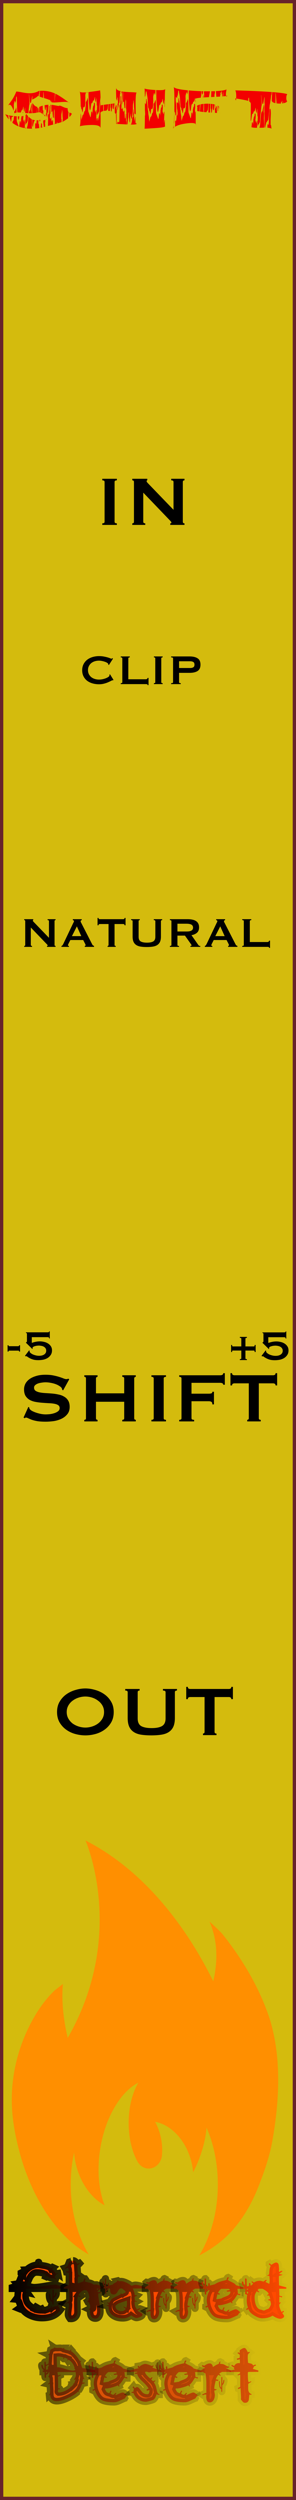 <?xml version="1.0" encoding="UTF-8" standalone="no"?>
<svg
   xmlns:osb="http://www.openswatchbook.org/uri/2009/osb"
   xmlns:dc="http://purl.org/dc/elements/1.1/"
   xmlns:cc="http://creativecommons.org/ns#"
   xmlns:rdf="http://www.w3.org/1999/02/22-rdf-syntax-ns#"
   xmlns:svg="http://www.w3.org/2000/svg"
   xmlns="http://www.w3.org/2000/svg"
   xmlns:xlink="http://www.w3.org/1999/xlink"
   xmlns:sodipodi="http://sodipodi.sourceforge.net/DTD/sodipodi-0.dtd"
   xmlns:inkscape="http://www.inkscape.org/namespaces/inkscape"
   id="SvgjsSvg1006"
   width="45"
   height="380"
   version="1.1"
   sodipodi:docname="Shift.svg"
   inkscape:version="0.92.2 5c3e80d, 2017-08-06">
  <sodipodi:namedview
     pagecolor="#ffffff"
     bordercolor="#666666"
     borderopacity="1"
     objecttolerance="10"
     gridtolerance="10"
     guidetolerance="10"
     inkscape:pageopacity="0"
     inkscape:pageshadow="2"
     inkscape:window-width="901"
     inkscape:window-height="1006"
     id="namedview7213"
     showgrid="false"
     inkscape:pagecheckerboard="true"
     inkscape:zoom="4.1736842"
     inkscape:cx="-2.7120273"
     inkscape:cy="154.61267"
     inkscape:window-x="496"
     inkscape:window-y="11"
     inkscape:window-maximized="0"
     inkscape:current-layer="SvgjsSvg1006"
     inkscape:measure-start="21.6858,252.097"
     inkscape:measure-end="21.0081,301.907" />
  <defs
     id="SvgjsDefs1007">
    <linearGradient
       inkscape:collect="always"
       id="linearGradient2335">
      <stop
         style="stop-color:#000000;stop-opacity:1;"
         offset="0"
         id="stop2331" />
      <stop
         style="stop-color:#000000;stop-opacity:0;"
         offset="1"
         id="stop2333" />
    </linearGradient>
    <linearGradient
       id="linearGradient2303"
       osb:paint="solid">
      <stop
         style="stop-color:#ff4a00;stop-opacity:1;"
         offset="0"
         id="stop2301" />
    </linearGradient>
    <linearGradient
       inkscape:collect="always"
       xlink:href="#linearGradient2335"
       id="linearGradient2355"
       x1="-95.15"
       y1="190.608"
       x2="-61.168"
       y2="190.608"
       gradientUnits="userSpaceOnUse"
       gradientTransform="translate(100.944,171.405)" />
    <linearGradient
       inkscape:collect="always"
       xlink:href="#linearGradient2335"
       id="linearGradient2357"
       x1="-0"
       y1="348.722"
       x2="42.706"
       y2="348.722"
       gradientUnits="userSpaceOnUse"
       gradientTransform="translate(1.999)" />
    <linearGradient
       inkscape:collect="always"
       xlink:href="#linearGradient2303"
       id="linearGradient2373"
       gradientUnits="userSpaceOnUse"
       gradientTransform="translate(1.499,13.492)"
       x1="0.999"
       y1="335.229"
       x2="42.705"
       y2="335.229" />
    <linearGradient
       inkscape:collect="always"
       xlink:href="#linearGradient2303"
       id="linearGradient888"
       gradientUnits="userSpaceOnUse"
       gradientTransform="translate(1.499,13.492)"
       x1="0.999"
       y1="335.229"
       x2="42.705"
       y2="335.229" />
    <linearGradient
       inkscape:collect="always"
       xlink:href="#linearGradient2335"
       id="linearGradient890"
       gradientUnits="userSpaceOnUse"
       gradientTransform="translate(1.999)"
       x1="-0"
       y1="348.722"
       x2="42.706"
       y2="348.722" />
    <linearGradient
       inkscape:collect="always"
       xlink:href="#linearGradient2303"
       id="linearGradient892"
       gradientUnits="userSpaceOnUse"
       gradientTransform="translate(1.499,13.492)"
       x1="0.999"
       y1="335.229"
       x2="42.705"
       y2="335.229" />
    <linearGradient
       inkscape:collect="always"
       xlink:href="#linearGradient2335"
       id="linearGradient894"
       gradientUnits="userSpaceOnUse"
       gradientTransform="translate(1.999)"
       x1="-0"
       y1="348.722"
       x2="42.706"
       y2="348.722" />
    <linearGradient
       inkscape:collect="always"
       xlink:href="#linearGradient2303"
       id="linearGradient896"
       gradientUnits="userSpaceOnUse"
       gradientTransform="translate(1.499,13.492)"
       x1="0.999"
       y1="335.229"
       x2="42.705"
       y2="335.229" />
    <linearGradient
       inkscape:collect="always"
       xlink:href="#linearGradient2335"
       id="linearGradient898"
       gradientUnits="userSpaceOnUse"
       gradientTransform="translate(1.999)"
       x1="-0"
       y1="348.722"
       x2="42.706"
       y2="348.722" />
    <linearGradient
       inkscape:collect="always"
       xlink:href="#linearGradient2303"
       id="linearGradient900"
       gradientUnits="userSpaceOnUse"
       gradientTransform="translate(1.499,13.492)"
       x1="0.999"
       y1="335.229"
       x2="42.705"
       y2="335.229" />
    <linearGradient
       inkscape:collect="always"
       xlink:href="#linearGradient2335"
       id="linearGradient902"
       gradientUnits="userSpaceOnUse"
       gradientTransform="translate(1.999)"
       x1="-0"
       y1="348.722"
       x2="42.706"
       y2="348.722" />
    <linearGradient
       inkscape:collect="always"
       xlink:href="#linearGradient2303"
       id="linearGradient904"
       gradientUnits="userSpaceOnUse"
       gradientTransform="translate(1.499,13.492)"
       x1="0.999"
       y1="335.229"
       x2="42.705"
       y2="335.229" />
    <linearGradient
       inkscape:collect="always"
       xlink:href="#linearGradient2335"
       id="linearGradient906"
       gradientUnits="userSpaceOnUse"
       gradientTransform="translate(1.999)"
       x1="-0"
       y1="348.722"
       x2="42.706"
       y2="348.722" />
    <linearGradient
       inkscape:collect="always"
       xlink:href="#linearGradient2303"
       id="linearGradient908"
       gradientUnits="userSpaceOnUse"
       gradientTransform="translate(1.499,13.492)"
       x1="0.999"
       y1="335.229"
       x2="42.705"
       y2="335.229" />
    <linearGradient
       inkscape:collect="always"
       xlink:href="#linearGradient2335"
       id="linearGradient910"
       gradientUnits="userSpaceOnUse"
       gradientTransform="translate(1.999)"
       x1="-0"
       y1="348.722"
       x2="42.706"
       y2="348.722" />
    <linearGradient
       inkscape:collect="always"
       xlink:href="#linearGradient2303"
       id="linearGradient912"
       gradientUnits="userSpaceOnUse"
       gradientTransform="translate(1.499,13.492)"
       x1="0.999"
       y1="335.229"
       x2="42.705"
       y2="335.229" />
    <linearGradient
       inkscape:collect="always"
       xlink:href="#linearGradient2335"
       id="linearGradient914"
       gradientUnits="userSpaceOnUse"
       gradientTransform="translate(1.999)"
       x1="-0"
       y1="348.722"
       x2="42.706"
       y2="348.722" />
    <linearGradient
       inkscape:collect="always"
       xlink:href="#linearGradient2335"
       id="linearGradient916"
       gradientUnits="userSpaceOnUse"
       gradientTransform="translate(100.944,171.405)"
       x1="-95.15"
       y1="190.608"
       x2="-61.168"
       y2="190.608" />
    <linearGradient
       inkscape:collect="always"
       xlink:href="#linearGradient2335"
       id="linearGradient918"
       gradientUnits="userSpaceOnUse"
       gradientTransform="translate(100.944,171.405)"
       x1="-95.15"
       y1="190.608"
       x2="-61.168"
       y2="190.608" />
    <linearGradient
       inkscape:collect="always"
       xlink:href="#linearGradient2335"
       id="linearGradient920"
       gradientUnits="userSpaceOnUse"
       gradientTransform="translate(100.944,171.405)"
       x1="-95.15"
       y1="190.608"
       x2="-61.168"
       y2="190.608" />
    <linearGradient
       inkscape:collect="always"
       xlink:href="#linearGradient2335"
       id="linearGradient922"
       gradientUnits="userSpaceOnUse"
       gradientTransform="translate(100.944,171.405)"
       x1="-95.15"
       y1="190.608"
       x2="-61.168"
       y2="190.608" />
    <linearGradient
       inkscape:collect="always"
       xlink:href="#linearGradient2335"
       id="linearGradient924"
       gradientUnits="userSpaceOnUse"
       gradientTransform="translate(100.944,171.405)"
       x1="-95.15"
       y1="190.608"
       x2="-61.168"
       y2="190.608" />
    <linearGradient
       inkscape:collect="always"
       xlink:href="#linearGradient2335"
       id="linearGradient926"
       gradientUnits="userSpaceOnUse"
       gradientTransform="translate(100.944,171.405)"
       x1="-95.15"
       y1="190.608"
       x2="-61.168"
       y2="190.608" />
  </defs>
  <path
     style="fill:#d4bb0d;fill-opacity:1;stroke:#68242b;stroke-opacity:1"
     d="M 0,0 H 45 V 380 H 0 Z"
     id="SvgjsRect1008" />
  <g
     aria-label="Charred"
     style="font-style:normal;font-variant:normal;font-weight:normal;font-stretch:normal;font-size:5.333px;line-height:1.25;font-family:Desert;-inkscape-font-specification:Desert;letter-spacing:0px;word-spacing:0px;opacity:1;fill:url(#linearGradient2373);fill-opacity:1;stroke:url(#linearGradient2357);stroke-opacity:1"
     id="text29"
     transform="translate(-0.678,-0.678)">
    <path
       d="m 8.835,349.964 q -0.011,0.587 -0.011,0.928 0,0.096 -0.096,0.096 -0.107,0 -0.107,-0.437 -0.491,-0.075 -0.491,-1.109 0,-0.096 0.096,-0.096 0.107,0 0.107,0.213 0,0.715 0.299,0.789 0.021,-1.483 0.021,-1.525 0,-0.107 0.096,-0.107 0.107,0 0.107,0.107 0,0.331 -0.011,0.907 0.171,-0.096 0.213,-0.352 0.043,-0.224 0.128,-0.224 0.096,0 0.096,0.075 0,0.48 -0.448,0.736 z m 1.632,-1.397 H 2.499 v -0.213 l 1.429,-0.448 q 0.299,0 0.96,0.213 0.672,0.213 0.971,0.213 0.544,0 1.664,-0.192 1.12,-0.203 1.664,-0.203 0,0 1.28,0.416 z m -0.587,3.232 q -0.928,1.227 -2.805,1.227 -0.981,0 -1.824,-0.395 -0.928,-0.427 -1.365,-1.227 l -0.224,0.245 -0.16,-0.064 0.341,-0.245 q -0.117,-0.352 -0.245,-0.704 -0.171,-0.416 -0.523,-0.448 l 0.064,-0.085 h 0.203 v -0.085 q 0,-0.299 0.064,-0.949 0.075,-0.619 0.053,-0.949 l -0.011,-0.267 -0.171,0.032 -0.064,-0.075 q 0.277,-0.043 0.469,-0.544 0.224,-0.608 0.363,-0.736 l -0.192,-0.256 v -0.128 l 0.064,-0.032 0.235,0.224 q 0,-0.011 0.224,-0.267 0.16,-0.192 0.16,-0.309 0,-0.053 -0.021,-0.096 l 0.213,-0.011 q 0.725,-0.672 1.611,-0.736 l 0.171,-0.405 q 0.021,-0.011 0.043,-0.011 0.053,-0.011 0.053,0.075 0,0.107 -0.139,0.32 0.533,0.096 1.067,0.181 0.768,0.171 0.885,0.416 l 0.256,-0.213 0.139,0.064 -0.235,0.224 q 0.256,0.256 0.299,0.288 0.16,0.192 0.213,0.352 l 0.096,0.043 0.309,-0.053 0.021,0.107 q -0.043,-0.032 -0.096,-0.032 -0.128,0 -0.277,0.224 -0.096,0.16 -0.192,0.309 l 0.235,0.213 -0.043,0.128 q -0.192,-0.192 -0.587,-0.192 -0.395,0 -0.747,-0.352 l -0.139,0.16 -0.075,-0.032 0.085,-0.224 q -0.405,-0.416 -1.451,-0.416 -0.576,0 -1.013,0.789 -0.277,0.64 -0.565,1.28 l 0.256,0.075 0.064,0.096 -0.299,0.032 q -0.064,0.267 -0.064,0.501 0,0 0.032,0.235 h 0.181 l 0.053,0.075 -0.085,-0.021 q -0.075,0 -0.149,0.16 -0.075,0.149 -0.075,0.235 0,0.768 0.32,1.227 0.267,0.373 0.992,0.821 l 0.256,-0.299 0.075,0.043 -0.235,0.32 q 0.405,0.181 0.971,0.181 l -0.011,-0.213 0.075,-0.032 q 0.043,0.075 0.096,0.149 0.064,0.107 0.128,0.107 0.011,0 0.181,-0.053 0.107,-0.032 0.171,0.021 0.256,-0.085 0.768,-0.309 l 0.085,-0.309 h 0.139 l -0.085,0.192 0.043,0.075 q 0.224,-0.213 0.8,-0.277 l 0.288,-0.267 h 0.107 l -0.235,0.277 q 0.256,0.341 0.256,0.416 0,0.053 -0.021,0.107 z"
       style="font-size:10.667px;fill:url(#linearGradient888);fill-opacity:1;stroke:url(#linearGradient890);stroke-opacity:1"
       id="path2375"
       inkscape:connector-curvature="0" />
    <path
       d="m 16.592,348.546 -6.219,0.021 v -0.213 l 0.736,-0.363 1.131,0.331 q 0.512,0 1.557,-0.203 1.056,-0.203 1.568,-0.203 0,0 1.227,0.416 z m -1.76,2.027 q -0.011,0.587 -0.011,0.917 0,0.107 -0.096,0.107 -0.107,0 -0.096,-0.437 -0.48,-0.085 -0.48,-1.109 0,-0.096 0.096,-0.096 0.096,0 0.096,0.213 0,0.704 0.288,0.789 0.021,-1.493 0.021,-1.536 0,-0.096 0.096,-0.096 0.096,0 0.096,0.096 0,0.341 -0.011,0.917 0.16,-0.096 0.213,-0.363 0.043,-0.224 0.117,-0.224 0.096,0 0.096,0.085 0,0.48 -0.427,0.736 z m 1.323,-1.461 -0.352,0.16 -0.064,-0.043 -0.128,0.117 q 0,0.427 0.16,1.312 0.171,0.885 0.171,1.323 0,0.437 -0.16,0.736 -0.192,0.384 -0.597,0.384 -0.811,0 -0.811,-1.056 0,-0.117 0.011,-0.245 l -0.267,-0.128 0.277,-0.139 q -0.011,-0.053 -0.011,-0.512 0,-0.32 -0.096,-0.491 l -0.16,0.075 h -0.107 l -0.075,-0.139 0.352,-0.245 q -0.117,-1.451 -0.704,-1.451 -0.501,0 -1.035,0.779 l 0.427,0.149 -0.192,0.128 -0.256,-0.139 q -0.117,0.107 -0.107,1.131 0.011,0.629 0.032,1.248 0,0.459 -0.277,0.779 -0.277,0.309 -0.725,0.309 l -0.149,-0.011 q -0.299,-0.405 -0.299,-0.651 0,-0.256 0.075,-0.757 0.075,-0.501 0.075,-0.747 0,-0.171 -0.149,-0.277 -0.235,0.107 -0.384,0.128 l -0.075,-0.032 q 0.235,-0.128 0.469,-0.245 0.203,-0.139 0.203,-0.448 0,-0.896 -0.011,-0.981 -0.053,-0.704 -0.299,-0.8 0.096,-0.053 0.235,-0.021 l 0.011,-2.123 -0.053,-0.053 -0.341,-0.053 -0.032,-0.139 0.107,-0.064 0.267,0.053 0.011,-0.107 q 0.011,-0.213 -0.107,-0.469 l -0.331,0.16 -0.117,-0.011 -0.064,-0.107 q 0.373,-0.117 0.48,-0.373 0.107,-0.267 0.213,-0.544 0.619,-0.224 0.587,-0.224 0.373,0 0.64,0.544 l 0.331,-0.16 0.064,0.075 q -0.181,0.203 -0.395,0.309 0.011,0.213 0.043,0.672 0.043,0.448 0.043,0.693 0.139,0.075 0.405,0.267 l -0.203,0.064 -0.139,-0.043 q -0.085,0.341 -0.085,0.341 l 0.021,0.704 q 0.299,-0.053 0.853,-0.277 0.064,-0.245 0.139,-0.448 l 0.117,0.011 0.075,0.107 -0.149,0.341 q 0.416,0.107 0.832,0.213 0.363,0.107 0.576,0.309 0.245,0.235 0.512,0.768 0.309,-0.256 0.373,-0.256 l 0.117,0.011 0.064,0.064 -0.512,0.341 0.075,0.203 q 0.064,-0.043 0.16,-0.043 0.064,0 0.203,0.021 0.139,0.021 0.213,0.021 z"
       style="font-size:10.667px;fill:url(#linearGradient892);fill-opacity:1;stroke:url(#linearGradient894);stroke-opacity:1"
       id="path2377"
       inkscape:connector-curvature="0" />
    <path
       d="m 22.782,348.524 h -5.589 q -0.107,0.352 -0.363,0.405 l 0.011,0.352 q 0,0.107 -0.107,0.107 -0.064,0 -0.075,-0.864 h -0.224 v -0.213 l 0.16,-0.043 q -0.32,-0.235 -0.32,-0.725 0,-0.096 0.085,-0.096 0.075,0 0.107,0.235 0.043,0.277 0.181,0.384 l -0.011,-0.971 q 0,-0.107 0.107,-0.107 0.053,0 0.075,1.216 l 0.256,-0.075 q 0,-0.139 0,-0.288 0.011,-0.181 0.107,-0.181 0.085,0 0.064,0.427 0.949,-0.267 0.949,-0.267 0.299,0 0.939,0.245 0.651,0.245 0.949,0.245 0.181,0 0.587,-0.171 0.405,-0.171 0.587,-0.171 0.267,0 0.768,0.128 0.384,0.107 0.757,0.213 z m -5.781,0 H 16.83 v 0.192 q 0.117,-0.043 0.171,-0.192 z m 5.344,3.989 q 0,0.192 -0.373,0.352 -0.32,0.139 -0.544,0.139 -0.256,0 -0.811,-0.395 -0.512,0.448 -1.269,0.448 -0.917,0 -1.525,-0.437 -0.693,-0.501 -0.629,-1.376 l -0.373,-0.085 0.192,-0.096 0.128,0.043 0.096,-0.16 q -0.107,-0.085 -0.288,-0.277 l 0.117,-0.032 0.16,0.096 q 0.107,-0.064 0.224,-0.299 0.128,-0.245 0.245,-0.331 0.245,-0.171 1.333,-0.683 l -0.011,-0.213 q 0.117,0.139 0.224,0.181 0.021,-0.021 0.309,-0.149 0.235,-0.107 0.235,-0.192 0,-0.096 -0.299,-0.32 -0.288,-0.235 -0.384,-0.235 -0.256,0 -0.523,0.48 -0.256,0.469 -0.597,0.469 -0.629,0 -0.565,-0.875 -0.075,-0.096 -0.245,-0.224 l 0.192,-0.032 0.117,0.096 q 0.107,-0.224 0.437,-0.608 0.16,-0.085 0.309,-0.171 0.256,-0.149 0.256,-0.245 0,-0.021 -0.021,-0.043 l 0.139,-0.032 0.181,0.128 0.267,-0.021 q 0.32,-0.021 0.821,0.213 0.512,0.224 0.757,0.48 l 0.128,-0.021 0.181,0.021 q -0.064,0.117 -0.181,0.192 0.405,0.811 0.405,1.259 l 0.224,-0.021 0.171,0.075 q -0.011,0.011 -0.267,0.096 -0.149,0.053 -0.149,0.192 0,0.064 0.021,0.224 0.021,0.16 0.021,0.245 0.128,0.032 0.331,0.139 l -0.107,0.064 -0.171,-0.096 -0.096,0.139 v 0.043 q 0,0.117 0.032,0.309 0.043,0.224 0.053,0.299 0.085,0.16 0.277,0.469 0.267,-0.181 0.437,-0.181 0,0 0.117,0.043 -0.16,0.096 -0.48,0.277 0,0.075 0.384,0.267 0.384,0.192 0.384,0.373 z m -2.357,-1.6 q 0,-0.075 -0.011,-0.277 -0.011,-0.171 0,-0.277 -0.501,0.171 -1.003,0.341 -0.747,0.299 -0.747,0.533 0,0.245 0.181,0.448 0.192,0.192 0.437,0.235 0.043,0 0.064,0.032 0.032,0.032 0.064,0.032 0.331,0 0.469,-0.053 0.149,-0.064 0.373,-0.299 -0.16,-0.107 -0.395,-0.331 0.171,-0.011 0.459,0.181 0.107,-0.437 0.107,-0.565 z"
       style="font-size:10.667px;fill:url(#linearGradient896);fill-opacity:1;stroke:url(#linearGradient898);stroke-opacity:1"
       id="path2379"
       inkscape:connector-curvature="0" />
    <path
       d="m 27.293,348.546 -4.565,0.021 v -0.213 l 0.544,-0.363 q 0.821,0.331 0.821,0.331 0.373,0 1.141,-0.203 0.779,-0.203 1.152,-0.203 0,0 0.907,0.416 z m -1.291,2.027 q -0.011,0.587 -0.011,0.928 0,0.096 -0.075,0.096 -0.075,0 -0.064,-0.437 -0.352,-0.085 -0.352,-1.109 0,-0.096 0.075,-0.096 0.064,0 0.064,0.213 0,0.704 0.213,0.789 0.011,-1.493 0.011,-1.536 0,-0.096 0.075,-0.096 0.075,0 0.075,0.096 0,0.341 -0.011,0.917 0.117,-0.096 0.149,-0.363 0.032,-0.224 0.085,-0.224 0.075,0 0.075,0.085 0,0.48 -0.309,0.736 z m 1.056,-2.795 q -0.139,0.224 -0.448,0.16 -0.053,0.309 -0.448,0.512 -0.544,0.277 -0.629,0.352 0.085,0.096 0.235,0.299 l -0.096,0.043 -0.245,-0.149 q -0.192,0.139 -0.405,0.683 l 0.416,0.085 q -0.085,0.16 -0.203,0.16 -0.053,0 -0.224,-0.053 -0.224,0.832 -0.224,1.216 l 0.075,0.075 q 0.128,0 0.309,0.043 -0.075,0.085 -0.213,0.16 l -0.128,-0.021 q -0.032,0.043 -0.032,0.149 0,0.096 0.032,0.277 0.043,0.181 0.043,0.277 0,0.416 -0.171,0.736 -0.213,0.405 -0.597,0.405 -0.544,0 -0.544,-0.875 0,-0.16 0.021,-0.309 l -0.235,-0.021 q 0,0 -0.288,0.117 l -0.139,-0.096 0.523,-0.256 0.096,0.032 0.043,-0.075 q 0,-0.736 0,-1.483 -0.021,-0.928 -0.16,-1.44 -0.011,-0.043 -0.139,-0.064 -0.128,-0.021 -0.128,-0.107 l 0.011,-0.043 q 0.149,-0.064 0.235,-0.117 v -0.224 q 0,-0.053 -0.043,-0.181 -0.043,-0.128 -0.043,-0.192 -0.309,0 -0.427,-0.256 l 0.075,-0.064 q 0.117,0.021 0.299,0.085 0.469,-0.352 0.832,-0.352 0.213,0 0.341,0.171 0.128,0.171 0.139,0.384 0.512,-0.373 0.907,-0.501 0.053,-0.309 0.192,-0.341 l 0.064,0.032 q -0.085,0.245 -0.085,0.245 0,0.064 0.203,0.085 0.139,0.011 0.267,0.032 0.16,0.053 0.416,0.203 0.213,0.128 0.523,0.203 z"
       style="font-size:10.667px;fill:url(#linearGradient900);fill-opacity:1;stroke:url(#linearGradient902);stroke-opacity:1"
       id="path2381"
       inkscape:connector-curvature="0" />
    <path
       d="m 31.689,348.546 -4.565,0.021 v -0.213 l 0.544,-0.363 q 0.821,0.331 0.821,0.331 0.373,0 1.141,-0.203 0.779,-0.203 1.152,-0.203 0,0 0.907,0.416 z m -1.291,2.027 q -0.011,0.587 -0.011,0.928 0,0.096 -0.075,0.096 -0.075,0 -0.064,-0.437 -0.352,-0.085 -0.352,-1.109 0,-0.096 0.075,-0.096 0.064,0 0.064,0.213 0,0.704 0.213,0.789 0.011,-1.493 0.011,-1.536 0,-0.096 0.075,-0.096 0.075,0 0.075,0.096 0,0.341 -0.011,0.917 0.117,-0.096 0.149,-0.363 0.032,-0.224 0.085,-0.224 0.075,0 0.075,0.085 0,0.48 -0.309,0.736 z m 1.056,-2.795 q -0.139,0.224 -0.448,0.16 -0.053,0.309 -0.448,0.512 -0.544,0.277 -0.629,0.352 0.085,0.096 0.235,0.299 l -0.096,0.043 -0.245,-0.149 q -0.192,0.139 -0.405,0.683 l 0.416,0.085 q -0.085,0.16 -0.203,0.16 -0.053,0 -0.224,-0.053 -0.224,0.832 -0.224,1.216 l 0.075,0.075 q 0.128,0 0.309,0.043 -0.075,0.085 -0.213,0.16 l -0.128,-0.021 q -0.032,0.043 -0.032,0.149 0,0.096 0.032,0.277 0.043,0.181 0.043,0.277 0,0.416 -0.171,0.736 -0.213,0.405 -0.597,0.405 -0.544,0 -0.544,-0.875 0,-0.16 0.021,-0.309 l -0.235,-0.021 q 0,0 -0.288,0.117 l -0.139,-0.096 0.523,-0.256 0.096,0.032 0.043,-0.075 q 0,-0.736 0,-1.483 -0.021,-0.928 -0.16,-1.44 -0.011,-0.043 -0.139,-0.064 -0.128,-0.021 -0.128,-0.107 l 0.011,-0.043 q 0.149,-0.064 0.235,-0.117 v -0.224 q 0,-0.053 -0.043,-0.181 -0.043,-0.128 -0.043,-0.192 -0.309,0 -0.427,-0.256 l 0.075,-0.064 q 0.117,0.021 0.299,0.085 0.469,-0.352 0.832,-0.352 0.213,0 0.341,0.171 0.128,0.171 0.139,0.384 0.512,-0.373 0.907,-0.501 0.053,-0.309 0.192,-0.341 l 0.064,0.032 q -0.085,0.245 -0.085,0.245 0,0.064 0.203,0.085 0.139,0.011 0.267,0.032 0.16,0.053 0.416,0.203 0.213,0.128 0.523,0.203 z"
       style="font-size:10.667px;fill:url(#linearGradient904);fill-opacity:1;stroke:url(#linearGradient906);stroke-opacity:1"
       id="path2383"
       inkscape:connector-curvature="0" />
    <path
       d="m 37.727,348.578 h -5.237 q -0.128,0.363 -0.459,0.416 v 0.373 q 0,0.043 -0.032,0.075 -0.021,0.032 -0.075,0.032 l -0.107,-0.107 -0.011,-0.789 h -0.288 v -0.224 l 0.203,-0.053 q -0.405,-0.235 -0.405,-0.747 0,-0.096 0.117,-0.096 l 0.096,0.085 q 0.032,0.16 0.064,0.309 0.032,0.149 0.203,0.245 l -0.011,-1.003 q 0,-0.043 0.032,-0.075 0.032,-0.032 0.075,-0.032 l 0.107,0.107 0.021,1.131 0.32,-0.085 q 0,-0.128 0,-0.267 0.021,-0.192 0.117,-0.192 l 0.107,0.107 v 0.299 l 0.917,-0.245 1.472,0.512 1.504,-0.352 q 0,0 1.269,0.352 z m -5.472,0 h -0.224 v 0.192 q 0.139,-0.032 0.224,-0.192 z m 4.96,3.563 q -0.213,0.107 -0.384,0.448 -0.043,0.011 -0.789,0.352 -0.48,0.224 -0.821,0.224 -1.344,0 -1.92,-0.341 -0.64,-0.384 -1.035,-1.536 l -0.213,0.139 -0.128,-0.064 v -0.107 q 0.192,-0.075 0.299,-0.128 -0.117,-0.533 -0.117,-0.789 0,-0.736 0.427,-1.493 -0.075,-0.085 -0.341,-0.373 l 0.107,-0.064 0.309,0.192 q 0.096,-0.064 0.203,-0.235 l -0.128,-0.171 v -0.128 l 0.107,-0.032 0.149,0.171 q 0.427,-0.416 1.013,-0.651 0.363,-0.139 1.163,-0.32 0.011,-0.021 0.064,-0.245 0.032,-0.139 0.181,-0.181 l 0.107,0.064 q -0.011,0.021 -0.181,0.341 0.16,0.128 0.693,0.373 0.416,0.192 0.587,0.448 0.256,0.373 0.256,1.109 0,0.16 0.117,0.213 0.053,0.011 0.267,0.021 v 0.16 h -0.043 q -0.181,0 -0.395,-0.107 -0.181,0.288 -0.373,0.576 -0.213,0.32 -0.459,0.501 l 0.085,0.224 -0.096,0.043 -0.171,-0.181 q -0.192,0.117 -0.8,0.299 -0.64,0.181 -0.949,0.181 -0.096,0 -0.139,-0.021 l -0.053,0.128 q 0.149,0.32 0.256,0.427 0.107,0.107 0.405,0.192 0.064,-0.139 0.203,-0.405 l 0.149,0.043 q -0.011,0.011 -0.181,0.395 0.277,0.192 0.405,0.192 0.107,0 0.213,-0.128 0.107,-0.128 0.224,-0.16 l 0.075,0.043 q -0.075,0.107 -0.16,0.256 l 0.053,0.053 q 0.875,-0.405 1.035,-0.405 0.181,0 0.384,0.171 0.171,0.149 0.341,0.288 z m -1.504,-3.093 q 0,-0.064 -0.096,-0.075 -0.064,0 -0.203,0.021 -0.128,0.011 -0.149,0.011 -0.043,0 -0.096,-0.053 -0.043,-0.053 -0.043,-0.096 0.181,-0.032 0.523,-0.107 -0.107,-0.139 -0.352,-0.267 -0.235,-0.139 -0.395,-0.139 -0.075,0 -0.139,0.064 l 0.011,0.043 q 0,0.075 -0.053,0.128 -0.032,0 -0.096,-0.032 -0.053,-0.032 -0.085,-0.032 -0.213,0 -0.437,0.245 -0.192,0.203 -0.288,0.437 0.139,0.032 0.309,0.16 -0.053,0.107 -0.171,0.107 -0.064,0 -0.224,-0.085 -0.053,0.245 -0.16,0.757 0.032,0.011 0.075,0.011 0.117,0 0.341,-0.043 0.224,-0.043 0.341,-0.043 0.085,-0.096 0.48,-0.245 0.437,-0.16 0.608,-0.277 0.299,-0.203 0.299,-0.491 z"
       style="font-size:10.667px;fill:url(#linearGradient908);fill-opacity:1;stroke:url(#linearGradient910);stroke-opacity:1"
       id="path2385"
       inkscape:connector-curvature="0" />
    <path
       d="m 44.204,348.567 h -5.525 q -0.139,0.363 -0.48,0.416 v 0.363 q 0,0.043 -0.032,0.075 -0.032,0.032 -0.085,0.032 l -0.107,-0.107 -0.011,-0.779 h -0.309 v -0.213 l 0.213,-0.053 q -0.427,-0.235 -0.427,-0.747 0,-0.096 0.117,-0.096 l 0.107,0.085 q 0.032,0.16 0.064,0.309 0.043,0.139 0.224,0.245 l -0.021,-1.003 q 0,-0.043 0.032,-0.075 0.043,-0.032 0.085,-0.032 l 0.117,0.107 0.021,1.131 0.341,-0.085 q 0,-0.139 0,-0.277 0.011,-0.192 0.117,-0.192 l 0.117,0.107 -0.011,0.299 0.971,-0.235 1.547,0.512 1.589,-0.363 q 0,0 1.344,0.363 z m -5.781,0 h -0.235 l 0.011,0.192 q 0.149,-0.032 0.224,-0.192 z m 5.451,4.181 q 0,0.16 -0.224,0.277 -0.181,0.107 -0.352,0.107 -0.459,0 -1.184,-0.48 -0.619,0.405 -1.557,0.405 -0.555,0 -1.269,-0.459 -0.768,-0.491 -0.853,-1.003 l -0.224,0.235 -0.096,-0.128 q 0.011,-0.139 0.277,-0.245 -0.203,-0.491 -0.203,-1.141 0,-0.384 0.075,-0.821 l -0.331,-0.149 0.011,-0.16 0.107,-0.064 0.213,0.181 h 0.085 l 0.053,-0.053 v -0.192 l -0.299,-0.117 v -0.107 h 0.32 q 0.363,-0.715 0.747,-1.045 l -0.245,-0.235 0.043,-0.139 0.309,0.213 q 0.384,-0.277 0.96,-0.277 0,0 0.501,0.128 0.245,-0.192 0.405,-0.288 l 0.075,0.139 -0.192,0.171 q 0.096,0.096 0.288,0.171 0.277,0.128 0.299,0.149 0.064,-0.331 0.064,-0.512 0,-0.288 -0.043,-0.693 l -0.405,-0.043 q 0.245,-0.085 0.363,-0.203 0.021,-0.32 0.053,-0.64 0.032,-0.331 0.192,-0.629 l -0.267,-0.235 v -0.096 l 0.107,-0.064 0.245,0.235 q 0.523,-0.363 0.715,-0.363 0.352,0 0.416,0.405 0.032,0.331 0.064,0.661 -0.032,0.107 -0.032,0.181 0,0.139 0.053,0.181 0.309,-0.171 0.309,-0.171 0.149,0 0.171,0.085 -0.341,0.245 -0.533,0.416 0.192,0.021 0.555,0.096 -0.075,0.075 -0.363,0.128 -0.203,0.032 -0.203,0.213 0,0.533 0.032,1.419 0.043,1.099 0.043,1.429 l 0.331,0.085 0.064,-0.021 0.032,0.16 -0.117,0.032 q -0.171,-0.128 -0.309,-0.096 l -0.021,0.853 q 0.032,0.021 0.064,0.043 0.064,-0.011 0.075,-0.043 l 0.117,0.043 q -0.021,0.021 -0.171,0.16 -0.085,0.085 -0.085,0.213 0,0.427 0.373,1.067 l 0.181,-0.171 0.139,0.011 v 0.128 l -0.245,0.171 q 0.299,0.373 0.299,0.491 z m -2.005,-1.888 q 0,-0.021 -0.096,-0.48 -0.043,-0.021 -0.181,-0.032 -0.075,-0.011 -0.149,-0.085 0.085,-0.149 0.341,-0.096 -0.021,-0.085 -0.181,-0.576 -0.032,0 -0.107,0.011 -0.064,0.011 -0.096,0.011 -0.085,0 -0.128,-0.096 0.149,-0.043 0.245,-0.139 0,-0.224 -0.459,-0.533 -0.448,-0.32 -0.693,-0.32 -0.501,0 -0.501,0.267 0,0.043 0.096,0.128 0.128,0.117 0.149,0.128 l -0.053,0.053 -0.149,-0.011 q -0.053,-0.053 -0.192,-0.149 -0.331,0.459 -0.331,0.885 0,0.651 0.181,1.173 0.267,0.693 0.789,0.747 0.064,0.011 0.224,0.075 0.16,0.053 0.235,0.053 0.043,0 0.267,-0.107 0.224,-0.117 0.288,-0.117 0.16,-0.021 0.331,-0.32 0.171,-0.299 0.171,-0.469 z"
       style="font-size:10.667px;fill:url(#linearGradient912);fill-opacity:1;stroke:url(#linearGradient914);stroke-opacity:1"
       id="path2387"
       inkscape:connector-curvature="0" />
  </g>
  <g
     aria-label="Desert"
     style="font-style:normal;font-variant:normal;font-weight:normal;font-stretch:normal;font-size:5.333px;line-height:1.25;font-family:Desert;-inkscape-font-specification:Desert;letter-spacing:0px;word-spacing:0px;fill:#000000;fill-opacity:1;stroke:url(#linearGradient2355)"
     id="text2345"
     transform="translate(0,-1.017)">
    <path
       d="M 14.464,361.56 H 7.435 q -0.117,0.363 -0.437,0.416 v 0.363 q 0,0.107 -0.128,0.107 -0.085,0 -0.096,-0.395 0,-0.245 0,-0.491 H 6.496 v -0.213 l 0.203,-0.053 q -0.405,-0.235 -0.405,-0.747 0,-0.096 0.117,-0.096 0.075,0 0.128,0.245 0.043,0.288 0.224,0.395 l -0.011,-1.003 q 0,-0.107 0.128,-0.107 0.085,0 0.096,0.555 0,0.352 0.011,0.693 l 0.309,-0.075 q 0,-0.149 0,-0.288 0.021,-0.203 0.139,-0.203 0.107,0 0.075,0.448 1.195,-0.277 1.195,-0.277 0.373,0 1.184,0.256 0.811,0.256 1.184,0.256 0.224,0 0.736,-0.181 0.512,-0.181 0.736,-0.181 0.331,0 0.96,0.139 0.48,0.107 0.96,0.224 z m -7.253,0 h -0.224 l 0.011,0.192 q 0.139,-0.032 0.213,-0.192 z m 5.664,1.717 -0.384,0.085 q -0.117,0.277 -0.235,0.555 -0.149,0.32 -0.309,0.512 l 0.139,0.277 -0.203,-0.181 q -0.523,0.512 -1.515,0.981 -1.045,0.491 -1.717,0.491 -0.971,0 -1.013,-1.003 l -0.171,0.149 -0.011,-0.117 q 0.171,-0.075 0.171,-0.587 0,-0.128 -0.032,-0.533 -0.032,-0.341 -0.011,-0.533 l -0.043,-0.043 -0.149,0.107 -0.139,-0.032 0.299,-0.224 q 0,-0.011 0,-0.544 -0.011,-0.352 -0.299,-0.331 0.256,-0.021 0.256,-0.768 0,-0.683 -0.128,-1.077 l -0.043,-0.021 -0.32,0.213 -0.085,-0.16 q 0.149,-0.053 0.437,-0.203 0.107,-1.259 0.107,-1.269 l -0.224,-0.117 0.213,-0.032 q 0.107,-0.213 0.203,-0.715 0.245,-0.149 0.555,-0.224 l -0.043,-0.149 q 0.128,0.085 0.299,0.107 0.117,0.021 0.32,0.011 0.256,-0.021 0.32,-0.021 0.235,0 0.437,0.117 l 0.128,-0.107 H 9.803 l -0.075,0.139 q 0.139,0.107 0.448,0.181 0.309,0.064 0.437,0.128 l 0.181,-0.213 0.085,0.096 -0.128,0.128 q 0.725,0.437 1.419,1.589 l 0.117,-0.107 0.085,0.064 -0.149,0.16 q 0.075,0.277 0.16,0.555 0.096,0.32 0.245,0.501 l -0.075,0.139 q 0.011,0.053 0.075,0.725 0.053,0.523 0.224,0.597 l -0.085,0.064 -0.128,-0.053 -0.117,0.597 0.117,-0.011 h 0.235 z m -1.397,-0.544 -0.032,-0.064 -0.171,0.107 -0.043,-0.043 q 0.309,-0.459 0.309,-0.672 0,-0.171 -0.043,-0.469 -0.075,-0.363 -0.085,-0.459 l -0.16,-0.149 0.096,-0.021 q -0.245,-0.885 -0.96,-1.291 l -0.096,0.16 -0.064,-0.096 0.075,-0.171 q -0.16,-0.053 -0.448,-0.192 l -0.107,0.043 -0.011,0.171 h -0.064 l -0.075,-0.064 0.075,-0.16 q -0.395,-0.16 -0.832,-0.16 0,0 -0.213,0.021 0,1.728 0.181,2.88 l 0.331,-0.128 0.096,0.021 v 0.064 q -0.139,0.064 -0.373,0.203 l -0.053,-0.021 v 0.139 q 0.021,0.555 0.021,1.664 0.085,0 0.181,0.011 0.096,0.011 0.117,0.075 l -0.117,0.075 -0.16,-0.053 q -0.053,0.256 -0.053,0.363 0,0.085 0.053,0.117 0.053,0.021 0.075,0.043 0.779,0 1.76,-0.747 l 0.053,-0.171 0.075,0.053 0.363,-0.363 -0.075,-0.107 0.171,-0.043 q 0.053,-0.171 0.203,-0.565 z"
       style="font-size:10.667px;opacity:0.56;fill:#df0000;fill-opacity:1;stroke:url(#linearGradient916)"
       id="path2390"
       inkscape:connector-curvature="0" />
    <path
       d="m 19.871,361.57 h -5.237 q -0.128,0.363 -0.459,0.416 v 0.373 q 0,0.043 -0.032,0.075 -0.021,0.032 -0.075,0.032 l -0.107,-0.107 -0.011,-0.789 h -0.288 v -0.224 l 0.203,-0.053 q -0.405,-0.235 -0.405,-0.747 0,-0.096 0.117,-0.096 l 0.096,0.085 q 0.032,0.16 0.064,0.309 0.032,0.149 0.203,0.245 l -0.011,-1.003 q 0,-0.043 0.032,-0.075 0.032,-0.032 0.075,-0.032 l 0.107,0.107 0.021,1.131 0.32,-0.085 q 0,-0.128 0,-0.267 0.021,-0.192 0.117,-0.192 l 0.107,0.107 v 0.299 l 0.917,-0.245 1.472,0.512 1.504,-0.352 q 0,0 1.269,0.352 z m -5.472,0 h -0.224 v 0.192 q 0.139,-0.032 0.224,-0.192 z m 4.96,3.563 q -0.213,0.107 -0.384,0.448 -0.043,0.011 -0.789,0.352 -0.48,0.224 -0.821,0.224 -1.344,0 -1.92,-0.341 -0.64,-0.384 -1.035,-1.536 l -0.213,0.139 -0.128,-0.064 v -0.107 q 0.192,-0.075 0.299,-0.128 -0.117,-0.533 -0.117,-0.789 0,-0.736 0.427,-1.493 -0.075,-0.085 -0.341,-0.373 l 0.107,-0.064 0.309,0.192 q 0.096,-0.064 0.203,-0.235 l -0.128,-0.171 v -0.128 l 0.107,-0.032 0.149,0.171 q 0.427,-0.416 1.013,-0.651 0.363,-0.139 1.163,-0.32 0.011,-0.021 0.064,-0.245 0.032,-0.139 0.181,-0.181 l 0.107,0.064 q -0.011,0.021 -0.181,0.341 0.16,0.128 0.693,0.373 0.416,0.192 0.587,0.448 0.256,0.373 0.256,1.109 0,0.16 0.117,0.213 0.053,0.011 0.267,0.021 v 0.16 h -0.043 q -0.181,0 -0.395,-0.107 -0.181,0.288 -0.373,0.576 -0.213,0.32 -0.459,0.501 l 0.085,0.224 -0.096,0.043 -0.171,-0.181 q -0.192,0.117 -0.8,0.299 -0.64,0.181 -0.949,0.181 -0.096,0 -0.139,-0.021 l -0.053,0.128 q 0.149,0.32 0.256,0.427 0.107,0.107 0.405,0.192 0.064,-0.139 0.203,-0.405 l 0.149,0.043 q -0.011,0.011 -0.181,0.395 0.277,0.192 0.405,0.192 0.107,0 0.213,-0.128 0.107,-0.128 0.224,-0.16 l 0.075,0.043 q -0.075,0.107 -0.16,0.256 l 0.053,0.053 q 0.875,-0.405 1.035,-0.405 0.181,0 0.384,0.171 0.171,0.149 0.341,0.288 z m -1.504,-3.093 q 0,-0.064 -0.096,-0.075 -0.064,0 -0.203,0.021 -0.128,0.011 -0.149,0.011 -0.043,0 -0.096,-0.053 -0.043,-0.053 -0.043,-0.096 0.181,-0.032 0.523,-0.107 -0.107,-0.139 -0.352,-0.267 -0.235,-0.139 -0.395,-0.139 -0.075,0 -0.139,0.064 l 0.011,0.043 q 0,0.075 -0.053,0.128 -0.032,0 -0.096,-0.032 -0.053,-0.032 -0.085,-0.032 -0.213,0 -0.437,0.245 -0.192,0.203 -0.288,0.437 0.139,0.032 0.309,0.16 -0.053,0.107 -0.171,0.107 -0.064,0 -0.224,-0.085 -0.053,0.245 -0.16,0.757 0.032,0.011 0.075,0.011 0.117,0 0.341,-0.043 0.224,-0.043 0.341,-0.043 0.085,-0.096 0.48,-0.245 0.437,-0.16 0.608,-0.277 0.299,-0.203 0.299,-0.491 z"
       style="font-size:10.667px;opacity:0.56;fill:#df0000;fill-opacity:1;stroke:url(#linearGradient918)"
       id="path2392"
       inkscape:connector-curvature="0" />
    <path
       d="m 24.524,361.517 q -0.448,0 -0.48,0.021 v 0.256 q 0,0.075 -0.053,0.075 -0.064,0 -0.064,-0.352 l -4.139,0.011 v -0.203 q 0.309,-0.096 0.629,-0.192 0.416,-0.128 0.629,-0.128 0.043,0 0.427,0.171 0.384,0.16 0.427,0.16 0.213,0 0.683,-0.192 0.469,-0.203 0.683,-0.203 0,0 0.651,0.192 v -0.043 q -0.267,-0.192 -0.267,-0.555 0,-0.064 0.053,-0.064 0.053,0 0.085,0.171 0.021,0.203 0.128,0.277 l -0.011,-0.704 q 0,-0.075 0.064,-0.075 0.053,0 0.075,1.024 l 0.139,0.043 q 0,-0.032 0.032,-0.341 0.021,-0.245 0.064,-0.245 0.085,0 0.064,0.277 -0.011,0.213 -0.043,0.341 l 0.224,0.064 z m -0.277,3.509 h -0.256 q 0,0 -0.171,-0.085 -0.021,0.032 -0.181,0.437 -0.107,0.245 -0.288,0.384 -0.085,0.064 -0.555,0.192 -0.469,0.128 -0.619,0.128 -0.64,0 -1.152,-0.352 -0.512,-0.363 -0.715,-0.96 -0.117,-0.021 -0.363,-0.064 l 0.181,-0.16 0.16,0.032 q -0.021,-0.245 0.075,-0.448 -0.128,-0.16 -0.224,-0.224 l 0.16,-0.192 q 0.064,0.107 0.213,0.309 0.181,-0.171 0.32,-0.171 0.203,0 0.405,0.288 0.341,0.437 0.427,0.523 0.309,0.277 0.736,0.277 0.32,0 0.32,-0.597 l -0.053,-0.043 -0.256,0.107 -0.128,-0.085 v -0.096 q 0.085,-0.053 0.299,-0.139 -0.171,-0.395 -0.981,-1.141 -0.693,-0.651 -0.736,-1.12 -0.075,0.032 -0.16,0.032 -0.117,0 -0.235,-0.064 0.011,-0.128 0.181,-0.139 0.181,-0.021 0.203,-0.064 0.053,-0.213 0.203,-0.64 l -0.107,-0.096 v -0.213 l 0.181,-0.032 v 0.117 l 0.075,0.053 q 0.075,-0.149 0.405,-0.309 0.299,-0.139 0.48,-0.139 0.267,0 0.992,0.309 l 0.213,-0.085 0.064,0.064 q -0.043,0.096 -0.171,0.192 0.117,0.341 0.117,0.341 0,0.459 -0.715,0.459 0,0 -0.416,-0.171 l -0.117,0.128 q 0,0.309 0.757,0.981 0.128,-0.075 0.245,-0.192 l 0.128,0.032 -0.192,0.331 q 0.096,0.075 0.267,0.245 0.203,-0.096 0.341,-0.139 v 0.107 l -0.224,0.192 q 0.299,0.363 0.448,1.184 0.107,0.597 0.416,0.608 z"
       style="font-size:10.667px;opacity:0.56;fill:#df0000;fill-opacity:1;stroke:url(#linearGradient920)"
       id="path2394"
       inkscape:connector-curvature="0" />
    <path
       d="m 30.6,361.57 h -5.237 q -0.128,0.363 -0.459,0.416 v 0.373 q 0,0.043 -0.032,0.075 -0.021,0.032 -0.075,0.032 l -0.107,-0.107 -0.011,-0.789 h -0.288 v -0.224 l 0.203,-0.053 q -0.405,-0.235 -0.405,-0.747 0,-0.096 0.117,-0.096 l 0.096,0.085 q 0.032,0.16 0.064,0.309 0.032,0.149 0.203,0.245 l -0.011,-1.003 q 0,-0.043 0.032,-0.075 0.032,-0.032 0.075,-0.032 l 0.107,0.107 0.021,1.131 0.32,-0.085 q 0,-0.128 0,-0.267 0.021,-0.192 0.117,-0.192 l 0.107,0.107 v 0.299 l 0.917,-0.245 1.472,0.512 1.504,-0.352 q 0,0 1.269,0.352 z m -5.472,0 h -0.224 v 0.192 q 0.139,-0.032 0.224,-0.192 z m 4.96,3.563 q -0.213,0.107 -0.384,0.448 -0.043,0.011 -0.789,0.352 -0.48,0.224 -0.821,0.224 -1.344,0 -1.92,-0.341 -0.64,-0.384 -1.035,-1.536 l -0.213,0.139 -0.128,-0.064 v -0.107 q 0.192,-0.075 0.299,-0.128 -0.117,-0.533 -0.117,-0.789 0,-0.736 0.427,-1.493 -0.075,-0.085 -0.341,-0.373 l 0.107,-0.064 0.309,0.192 q 0.096,-0.064 0.203,-0.235 l -0.128,-0.171 v -0.128 l 0.107,-0.032 0.149,0.171 q 0.427,-0.416 1.013,-0.651 0.363,-0.139 1.163,-0.32 0.011,-0.021 0.064,-0.245 0.032,-0.139 0.181,-0.181 l 0.107,0.064 q -0.011,0.021 -0.181,0.341 0.16,0.128 0.693,0.373 0.416,0.192 0.587,0.448 0.256,0.373 0.256,1.109 0,0.16 0.117,0.213 0.053,0.011 0.267,0.021 v 0.16 h -0.043 q -0.181,0 -0.395,-0.107 -0.181,0.288 -0.373,0.576 -0.213,0.32 -0.459,0.501 l 0.085,0.224 -0.096,0.043 -0.171,-0.181 q -0.192,0.117 -0.8,0.299 -0.64,0.181 -0.949,0.181 -0.096,0 -0.139,-0.021 l -0.053,0.128 q 0.149,0.32 0.256,0.427 0.107,0.107 0.405,0.192 0.064,-0.139 0.203,-0.405 l 0.149,0.043 q -0.011,0.011 -0.181,0.395 0.277,0.192 0.405,0.192 0.107,0 0.213,-0.128 0.107,-0.128 0.224,-0.16 l 0.075,0.043 q -0.075,0.107 -0.16,0.256 l 0.053,0.053 q 0.875,-0.405 1.035,-0.405 0.181,0 0.384,0.171 0.171,0.149 0.341,0.288 z m -1.504,-3.093 q 0,-0.064 -0.096,-0.075 -0.064,0 -0.203,0.021 -0.128,0.011 -0.149,0.011 -0.043,0 -0.096,-0.053 -0.043,-0.053 -0.043,-0.096 0.181,-0.032 0.523,-0.107 -0.107,-0.139 -0.352,-0.267 -0.235,-0.139 -0.395,-0.139 -0.075,0 -0.139,0.064 l 0.011,0.043 q 0,0.075 -0.053,0.128 -0.032,0 -0.096,-0.032 -0.053,-0.032 -0.085,-0.032 -0.213,0 -0.437,0.245 -0.192,0.203 -0.288,0.437 0.139,0.032 0.309,0.16 -0.053,0.107 -0.171,0.107 -0.064,0 -0.224,-0.085 -0.053,0.245 -0.16,0.757 0.032,0.011 0.075,0.011 0.117,0 0.341,-0.043 0.224,-0.043 0.341,-0.043 0.085,-0.096 0.48,-0.245 0.437,-0.16 0.608,-0.277 0.299,-0.203 0.299,-0.491 z"
       style="font-size:10.667px;opacity:0.56;fill:#df0000;fill-opacity:1;stroke:url(#linearGradient922)"
       id="path2396"
       inkscape:connector-curvature="0" />
    <path
       d="m 35.083,361.538 -4.565,0.021 v -0.213 l 0.544,-0.363 q 0.821,0.331 0.821,0.331 0.373,0 1.141,-0.203 0.779,-0.203 1.152,-0.203 0,0 0.907,0.416 z m -1.291,2.027 q -0.011,0.587 -0.011,0.928 0,0.096 -0.075,0.096 -0.075,0 -0.064,-0.437 -0.352,-0.085 -0.352,-1.109 0,-0.096 0.075,-0.096 0.064,0 0.064,0.213 0,0.704 0.213,0.789 0.011,-1.493 0.011,-1.536 0,-0.096 0.075,-0.096 0.075,0 0.075,0.096 0,0.341 -0.011,0.917 0.117,-0.096 0.149,-0.363 0.032,-0.224 0.085,-0.224 0.075,0 0.075,0.085 0,0.48 -0.309,0.736 z m 1.056,-2.795 q -0.139,0.224 -0.448,0.16 -0.053,0.309 -0.448,0.512 -0.544,0.277 -0.629,0.352 0.085,0.096 0.235,0.299 l -0.096,0.043 -0.245,-0.149 q -0.192,0.139 -0.405,0.683 l 0.416,0.085 q -0.085,0.16 -0.203,0.16 -0.053,0 -0.224,-0.053 -0.224,0.832 -0.224,1.216 l 0.075,0.075 q 0.128,0 0.309,0.043 -0.075,0.085 -0.213,0.16 l -0.128,-0.021 q -0.032,0.043 -0.032,0.149 0,0.096 0.032,0.277 0.043,0.181 0.043,0.277 0,0.416 -0.171,0.736 -0.213,0.405 -0.597,0.405 -0.544,0 -0.544,-0.875 0,-0.16 0.021,-0.309 l -0.235,-0.021 q 0,0 -0.288,0.117 l -0.139,-0.096 0.523,-0.256 0.096,0.032 0.043,-0.075 q 0,-0.736 0,-1.483 -0.021,-0.928 -0.16,-1.44 -0.011,-0.043 -0.139,-0.064 -0.128,-0.021 -0.128,-0.107 l 0.011,-0.043 q 0.149,-0.064 0.235,-0.117 v -0.224 q 0,-0.053 -0.043,-0.181 -0.043,-0.128 -0.043,-0.192 -0.309,0 -0.427,-0.256 l 0.075,-0.064 q 0.117,0.021 0.299,0.085 0.469,-0.352 0.832,-0.352 0.213,0 0.341,0.171 0.128,0.171 0.139,0.384 0.512,-0.373 0.907,-0.501 0.053,-0.309 0.192,-0.341 l 0.064,0.032 q -0.085,0.245 -0.085,0.245 0,0.064 0.203,0.085 0.139,0.011 0.267,0.032 0.16,0.053 0.416,0.203 0.213,0.128 0.523,0.203 z"
       style="font-size:10.667px;opacity:0.56;fill:#df0000;fill-opacity:1;stroke:url(#linearGradient924)"
       id="path2398"
       inkscape:connector-curvature="0" />
    <path
       d="m 39.276,361.538 -4.363,0.021 v -0.213 l 2.635,-0.512 1.728,0.491 z m -0.363,-1.045 v 0.032 q 0.011,0.064 -0.149,0.107 -0.149,0.043 -0.171,0.096 -0.053,0.171 -0.224,0.501 l 0.149,0.139 -0.096,0.096 -0.245,-0.075 q -0.117,0 -0.309,0.096 -0.192,0.096 -0.192,0.192 0,1.216 0.107,1.397 l 0.053,0.032 q 0.224,-0.107 0.373,-0.139 -0.021,0.128 -0.256,0.245 -0.224,0.117 -0.224,0.235 0,0.779 0.021,0.885 0.085,0.459 0.491,0.587 v 0.096 q -0.213,0.021 -0.331,-0.021 -0.043,0.405 -0.085,0.8 -0.107,0.448 -0.565,0.448 -0.224,0 -0.363,-0.171 -0.139,-0.16 -0.267,-0.331 l 0.011,-0.277 q 0,-0.245 -0.032,-0.715 -0.032,-0.48 -0.032,-0.693 l -0.053,-0.043 q -0.181,0.16 -0.331,0.107 l -0.032,-0.128 0.363,-0.171 v -1.824 q -0.032,-0.011 -0.085,-0.011 -0.096,0 -0.245,0.107 l -0.096,-0.096 0.395,-0.235 v -0.277 q -0.267,-0.075 -0.523,-0.16 -0.395,-0.117 -0.395,-0.309 0,-0.053 0.032,-0.117 -0.032,-0.021 -0.416,-0.256 v -0.128 l 0.107,-0.032 0.299,0.171 q 0.235,-0.448 0.725,-0.448 0.075,0 0.139,0.021 l 0.021,-0.181 q 0,-0.096 -0.043,-0.437 l -0.299,0.107 -0.128,-0.064 v -0.128 q 0.139,-0.032 0.416,-0.107 0.032,-0.256 0.032,-0.395 0,-0.085 -0.139,-0.192 -0.117,-0.064 -0.224,-0.139 l 0.117,-0.128 0.224,0.117 q 0,-0.128 0,-0.384 v -0.043 q 0.171,-0.117 0.352,-0.224 0.181,-0.117 0.384,-0.117 0.213,0 0.512,0.672 0.139,-0.117 0.245,-0.075 l 0.075,0.064 q -0.277,0.213 -0.32,0.373 -0.021,0.064 -0.021,0.523 0,0.128 0.021,0.341 0.021,0.267 0.021,0.341 0.043,0.032 0.437,0.128 0.256,0.075 0.331,0.288 l 0.331,-0.139 z"
       style="font-size:10.667px;opacity:0.56;fill:#df0000;fill-opacity:1;stroke:url(#linearGradient926)"
       id="path2400"
       inkscape:connector-curvature="0" />
  </g>
  <g
     aria-label="OUT"
     style="font-style:normal;font-variant:normal;font-weight:normal;font-stretch:normal;font-size:5.333px;line-height:1.25;font-family:Copperplate;-inkscape-font-specification:Copperplate;letter-spacing:0px;word-spacing:0px;fill:#000000;fill-opacity:1;stroke:none"
     id="text874"
     transform="translate(0,60)">
    <path
       d="m 12.98,197.87 q -0.507,0 -1.013,0.16 -0.507,0.16 -0.92,0.467 -0.4,0.293 -0.653,0.733 -0.253,0.44 -0.253,1 0,0.56 0.253,1 0.253,0.44 0.653,0.747 0.413,0.293 0.92,0.453 0.507,0.16 1.013,0.16 0.507,0 1.013,-0.16 0.507,-0.16 0.907,-0.453 0.413,-0.307 0.667,-0.747 0.253,-0.44 0.253,-1 0,-0.56 -0.253,-1 -0.253,-0.44 -0.667,-0.733 -0.4,-0.307 -0.907,-0.467 -0.507,-0.16 -1.013,-0.16 z m 0,-1.227 q 0.733,0 1.493,0.227 0.76,0.213 1.387,0.653 0.627,0.44 1.027,1.12 0.4,0.667 0.4,1.587 0,0.92 -0.4,1.6 -0.4,0.667 -1.027,1.107 -0.627,0.44 -1.387,0.64 -0.76,0.2 -1.493,0.2 -0.733,0 -1.493,-0.2 -0.76,-0.2 -1.387,-0.64 -0.627,-0.44 -1.027,-1.107 -0.4,-0.68 -0.4,-1.6 0,-0.92 0.4,-1.587 0.4,-0.68 1.027,-1.12 0.627,-0.44 1.387,-0.653 0.76,-0.227 1.493,-0.227 z"
       style="font-size:13.333px"
       id="path901"
       inkscape:connector-curvature="0" />
    <path
       d="m 21.225,196.963 q -0.293,0 -0.293,0.24 v 4 q 0,0.84 0.533,1.16 0.547,0.307 1.587,0.307 1.04,0 1.573,-0.307 0.547,-0.32 0.547,-1.16 v -4 q 0,-0.24 -0.4,-0.24 v -0.24 h 2.133 v 0.24 q -0.32,0 -0.32,0.24 v 3.933 q 0,0.787 -0.227,1.307 -0.227,0.507 -0.68,0.813 -0.453,0.307 -1.133,0.413 -0.667,0.107 -1.547,0.107 -0.88,0 -1.56,-0.107 -0.667,-0.107 -1.12,-0.413 -0.453,-0.307 -0.68,-0.813 -0.227,-0.52 -0.227,-1.307 v -3.933 q 0,-0.24 -0.373,-0.24 v -0.24 h 2.187 z"
       style="font-size:13.333px"
       id="path903"
       inkscape:connector-curvature="0" />
    <path
       d="m 32.62,203.257 q 0,0.24 0.293,0.24 v 0.24 h -2.053 v -0.24 q 0.093,0 0.16,-0.053 0.08,-0.067 0.08,-0.187 v -5.307 h -2.2 q -0.12,0 -0.24,0.067 -0.107,0.067 -0.107,0.253 h -0.24 v -1.867 h 0.24 q 0,0.187 0.107,0.253 0.12,0.067 0.24,0.067 h 5.92 q 0.12,0 0.227,-0.067 0.12,-0.067 0.12,-0.253 h 0.24 v 1.867 h -0.24 q 0,-0.187 -0.12,-0.253 -0.107,-0.067 -0.227,-0.067 h -2.2 z"
       style="font-size:13.333px"
       id="path905"
       inkscape:connector-curvature="0" />
  </g>
  <path
     d="m 41.005,306.877 c -1.493,-4.604 -4.104,-9.046 -7.188,-12.896 -0.426,-0.524 -1.97,-1.907 -1.97,-1.907 1.322,3.053 1.238,6.218 0.573,9.077 -3.605,-7.348 -9.923,-16.546 -19.425,-21.402 0,0 6.324,14.268 -2.701,30.012 -0.498,-2.122 -1.004,-5.17 -0.731,-8.193 0,0 -1.141,0.867 -1.273,0.992 -1.018,0.963 -1.871,2.089 -2.622,3.251 -2.739,4.36 -4.183,9.627 -3.826,14.925 0.133,2.005 0.511,4.007 1.022,5.979 1.585,6.315 5.227,12.935 10.628,15.969 -1.7,-2.854 -2.737,-6.57 -2.737,-10.645 0,-1.689 0.178,-3.329 0.514,-4.862 0.038,0.678 0.152,1.377 0.34,2.09 0.725,2.747 2.396,4.935 4.293,5.936 -0.857,-2.219 -1.167,-5.152 -0.707,-8.292 0.333,-2.314 1.028,-4.424 1.974,-6.157 1.048,-1.965 2.399,-3.443 3.854,-4.178 -0.606,1.026 -1.06,2.353 -1.294,3.85 -0.091,0.575 -0.145,1.18 -0.165,1.808 -0.009,0.142 -0.009,0.287 -0.009,0.442 0,0.387 0.013,0.773 0.049,1.147 0.13,1.781 0.572,3.372 1.228,4.604 0.036,0.067 0.069,0.128 0.104,0.189 0.324,0.543 0.859,0.92 1.474,0.994 0,0 0,0 0.007,0 0.06,0.005 0.13,0.01 0.198,0.01 0.019,0 0.043,0 0.06,-0.005 0.929,-0.025 1.7,-0.762 1.908,-1.739 0.032,-0.158 0.055,-0.329 0.055,-0.497 0,-0.013 0,-0.025 0,-0.036 0.055,-0.706 0.006,-1.467 -0.144,-2.254 -0.08,-0.419 -0.181,-0.819 -0.314,-1.202 -0.164,-0.498 -0.363,-0.95 -0.593,-1.371 0.38,0.069 0.762,0.181 1.13,0.348 1.404,0.609 2.66,1.854 3.529,3.488 0.144,0.279 0.279,0.567 0.398,0.87 0.251,0.613 0.446,1.264 0.579,1.957 0.063,0.341 0.11,0.671 0.138,1.005 0.383,-0.719 0.73,-1.509 1.029,-2.348 0.575,-1.574 0.908,-3.102 1.01,-4.44 1.086,2.502 1.715,5.467 1.715,8.643 0,4.145 -1.073,7.913 -2.827,10.789 0.901,-0.456 1.771,-0.985 2.587,-1.588 3.052,-2.208 5.203,-5.629 6.594,-9.334 0.784,-2.028 1.553,-4.29 1.925,-6.423 1.1,-6.184 1.426,-12.74 -0.388,-18.605 z"
     id="path2"
     inkscape:connector-curvature="0"
     style="clip-rule:evenodd;fill:#ff8f00;fill-opacity:1;fill-rule:evenodd;stroke-width:0.695" />
  <g
     aria-label="IN"
     style="font-style:normal;font-variant:normal;font-weight:normal;font-stretch:normal;font-size:10.667px;line-height:1.25;font-family:Copperplate;-inkscape-font-specification:Copperplate;letter-spacing:0px;word-spacing:0px;fill:#000000;fill-opacity:1;stroke:none"
     id="text893">
    <path
       d="m 15.553,79.547 q 0.347,0 0.347,-0.24 v -6.053 q 0,-0.24 -0.347,-0.24 v -0.24 h 2.213 v 0.24 q -0.347,0 -0.347,0.24 v 6.053 q 0,0.24 0.347,0.24 v 0.24 h -2.213 z"
       style="font-size:13.333px"
       id="path911" />
    <path
       d="m 20.113,79.547 q 0.253,0 0.253,-0.24 v -6.053 q 0,-0.24 -0.253,-0.24 v -0.24 h 2.28 v 0.24 q -0.107,0 -0.107,0.133 0,0.107 0.267,0.373 l 3.827,3.973 v -4.24 q 0,-0.24 -0.347,-0.24 v -0.24 h 2.013 v 0.24 q -0.253,0 -0.253,0.24 v 6.053 q 0,0.24 0.253,0.24 v 0.24 h -2.16 v -0.24 q 0.173,0 0.173,-0.12 0,-0.093 -0.213,-0.307 l -4.067,-4.24 v 4.427 q 0,0.24 0.307,0.24 v 0.24 h -1.973 z"
       style="font-size:13.333px"
       id="path913" />
  </g>
  <g
     aria-label="CLIP"
     style="font-style:normal;font-variant:normal;font-weight:normal;font-stretch:normal;font-size:8px;line-height:1.25;font-family:Copperplate;-inkscape-font-specification:Copperplate;letter-spacing:0px;word-spacing:0px;fill:#000000;fill-opacity:1;stroke:none"
     id="text881">
    <path
       d="m 17.191,103.409 q -0.024,0 -0.048,0 -0.016,-0.008 -0.04,-0.008 -0.048,0 -0.232,0.096 -0.176,0.096 -0.456,0.216 -0.272,0.12 -0.624,0.208 -0.352,0.088 -0.736,0.088 -0.504,0 -0.968,-0.128 -0.464,-0.128 -0.824,-0.392 -0.352,-0.272 -0.56,-0.672 -0.208,-0.4 -0.208,-0.936 0,-0.528 0.208,-0.928 0.208,-0.408 0.56,-0.68 0.36,-0.272 0.824,-0.408 0.464,-0.136 0.968,-0.136 0.408,0 0.736,0.064 0.336,0.064 0.584,0.136 0.248,0.072 0.392,0.136 0.144,0.064 0.176,0.064 0.04,0 0.064,-0.04 0.032,-0.04 0.048,-0.064 l 0.12,0.096 -0.624,0.968 -0.08,-0.056 q 0,-0.024 -0.008,-0.048 0,-0.024 -0.008,-0.056 -0.016,-0.088 -0.16,-0.176 -0.144,-0.096 -0.36,-0.168 -0.208,-0.072 -0.448,-0.12 -0.232,-0.048 -0.432,-0.048 -0.336,0 -0.648,0.096 -0.304,0.096 -0.536,0.28 -0.224,0.184 -0.36,0.456 -0.136,0.264 -0.136,0.608 0,0.344 0.136,0.616 0.136,0.264 0.36,0.448 0.232,0.184 0.536,0.28 0.312,0.096 0.648,0.096 0.256,0 0.536,-0.056 0.28,-0.064 0.512,-0.152 0.232,-0.096 0.384,-0.208 0.16,-0.12 0.16,-0.224 0,-0.056 -0.032,-0.096 l 0.112,-0.064 0.528,0.848 z"
       style=""
       id="path904" />
    <path
       d="m 22.436,104.137 q 0,-0.12 -0.08,-0.136 -0.072,-0.016 -0.192,-0.016 h -3.808 v -0.144 q 0.24,0 0.24,-0.144 v -3.632 q 0,-0.144 -0.24,-0.144 v -0.144 h 1.376 v 0.144 q -0.224,0 -0.224,0.144 v 3.184 h 2.656 q 0.12,0 0.192,-0.056 0.08,-0.056 0.08,-0.152 h 0.144 v 1.096 z"
       style=""
       id="path906" />
    <path
       d="m 23.399,103.841 q 0.208,0 0.208,-0.144 v -3.632 q 0,-0.144 -0.208,-0.144 v -0.144 h 1.328 v 0.144 q -0.208,0 -0.208,0.144 v 3.632 q 0,0.144 0.208,0.144 v 0.144 h -1.328 z"
       style=""
       id="path908" />
    <path
       d="m 28.927,101.537 q 0.264,0 0.448,-0.104 0.192,-0.104 0.192,-0.408 0,-0.304 -0.192,-0.408 -0.184,-0.104 -0.448,-0.104 h -1.704 v 1.024 z m -2.912,2.448 v -0.144 q 0.296,0 0.296,-0.144 v -3.632 q 0,-0.144 -0.296,-0.144 v -0.144 h 2.816 q 0.768,0 1.208,0.288 0.44,0.28 0.44,0.96 0,0.68 -0.44,0.968 -0.44,0.28 -1.208,0.28 h -1.608 v 1.424 q 0,0.144 0.256,0.144 v 0.144 z"
       style=""
       id="path910" />
  </g>
  <g
     aria-label="NATURAL"
     style="font-style:normal;font-variant:normal;font-weight:normal;font-stretch:normal;font-size:8px;line-height:1.25;font-family:Copperplate;-inkscape-font-specification:Copperplate;letter-spacing:0px;word-spacing:0px;fill:#000000;fill-opacity:1;stroke:none"
     id="text885">
    <path
       d="m 3.684,143.78 q 0.152,0 0.152,-0.144 v -3.632 q 0,-0.144 -0.152,-0.144 v -0.144 h 1.368 v 0.144 q -0.064,0 -0.064,0.08 0,0.064 0.16,0.224 l 2.296,2.384 v -2.544 q 0,-0.144 -0.208,-0.144 v -0.144 h 1.208 v 0.144 q -0.152,0 -0.152,0.144 v 3.632 q 0,0.144 0.152,0.144 v 0.144 h -1.296 v -0.144 q 0.104,0 0.104,-0.072 0,-0.056 -0.128,-0.184 l -2.44,-2.544 v 2.656 q 0,0.144 0.184,0.144 v 0.144 h -1.184 z"
       style=""
       id="path914" />
    <path
       d="m 12.359,142.292 -0.672,-1.488 -0.752,1.488 z m -3.016,1.488 q 0.104,-0.016 0.16,-0.104 0.064,-0.088 0.12,-0.2 l 1.48,-3.112 q 0.056,-0.104 0.096,-0.192 0.048,-0.088 0.048,-0.152 0,-0.08 -0.056,-0.112 -0.056,-0.032 -0.12,-0.048 v -0.144 h 1.352 v 0.144 q -0.056,0.016 -0.112,0.048 -0.056,0.024 -0.056,0.112 0,0.064 0.024,0.128 0.032,0.064 0.088,0.168 l 1.664,3.256 q 0.04,0.088 0.104,0.128 0.072,0.04 0.16,0.08 v 0.144 h -1.408 v -0.144 q 0.032,0 0.08,-0.024 0.048,-0.024 0.048,-0.072 0,-0.08 -0.064,-0.208 l -0.304,-0.592 h -1.952 l -0.288,0.568 q -0.08,0.168 -0.08,0.24 0,0.088 0.152,0.088 v 0.144 H 9.343 Z"
       style=""
       id="path916" />
    <path
       d="m 17.414,143.636 q 0,0.144 0.176,0.144 v 0.144 h -1.232 v -0.144 q 0.056,0 0.096,-0.032 0.048,-0.04 0.048,-0.112 v -3.184 h -1.32 q -0.072,0 -0.144,0.04 -0.064,0.04 -0.064,0.152 h -0.144 v -1.12 h 0.144 q 0,0.112 0.064,0.152 0.072,0.04 0.144,0.04 h 3.552 q 0.072,0 0.136,-0.04 0.072,-0.04 0.072,-0.152 h 0.144 v 1.12 h -0.144 q 0,-0.112 -0.072,-0.152 -0.064,-0.04 -0.136,-0.04 h -1.32 z"
       style=""
       id="path918" />
    <path
       d="m 21.249,139.86 q -0.176,0 -0.176,0.144 v 2.4 q 0,0.504 0.32,0.696 0.328,0.184 0.952,0.184 0.624,0 0.944,-0.184 0.328,-0.192 0.328,-0.696 v -2.4 q 0,-0.144 -0.24,-0.144 v -0.144 h 1.28 v 0.144 q -0.192,0 -0.192,0.144 v 2.36 q 0,0.472 -0.136,0.784 -0.136,0.304 -0.408,0.488 -0.272,0.184 -0.68,0.248 -0.4,0.064 -0.928,0.064 -0.528,0 -0.936,-0.064 -0.4,-0.064 -0.672,-0.248 -0.272,-0.184 -0.408,-0.488 -0.136,-0.312 -0.136,-0.784 v -2.36 q 0,-0.144 -0.224,-0.144 v -0.144 h 1.312 z"
       style=""
       id="path920" />
    <path
       d="m 28.358,141.588 q 0.288,0 0.48,-0.04 0.192,-0.048 0.304,-0.128 0.112,-0.08 0.16,-0.184 0.048,-0.112 0.048,-0.24 0,-0.128 -0.048,-0.232 -0.048,-0.112 -0.16,-0.192 -0.112,-0.08 -0.304,-0.12 -0.192,-0.048 -0.48,-0.048 h -1.384 v 1.184 z m 0.208,-1.872 q 0.384,0 0.696,0.072 0.312,0.064 0.536,0.216 0.224,0.144 0.344,0.384 0.12,0.232 0.12,0.576 0,0.528 -0.312,0.808 -0.312,0.28 -0.84,0.376 l 1.064,1.52 q 0.056,0.08 0.128,0.096 0.08,0.016 0.144,0.016 v 0.144 h -1.496 v -0.144 q 0.072,0 0.12,-0.024 0.056,-0.024 0.056,-0.064 0,-0.04 -0.032,-0.088 -0.032,-0.056 -0.096,-0.144 l -0.88,-1.248 h -1.144 v 1.424 q 0,0.072 0.048,0.112 0.056,0.032 0.192,0.032 v 0.144 h -1.384 v -0.144 q 0.232,0 0.232,-0.144 v -3.632 q 0,-0.144 -0.232,-0.144 v -0.144 z"
       style=""
       id="path922" />
    <path
       d="m 34.155,142.292 -0.672,-1.488 -0.752,1.488 z m -3.016,1.488 q 0.104,-0.016 0.16,-0.104 0.064,-0.088 0.12,-0.2 l 1.48,-3.112 q 0.056,-0.104 0.096,-0.192 0.048,-0.088 0.048,-0.152 0,-0.08 -0.056,-0.112 -0.056,-0.032 -0.12,-0.048 v -0.144 h 1.352 v 0.144 q -0.056,0.016 -0.112,0.048 -0.056,0.024 -0.056,0.112 0,0.064 0.024,0.128 0.032,0.064 0.088,0.168 l 1.664,3.256 q 0.04,0.088 0.104,0.128 0.072,0.04 0.16,0.08 v 0.144 h -1.408 v -0.144 q 0.032,0 0.08,-0.024 0.048,-0.024 0.048,-0.072 0,-0.08 -0.064,-0.208 l -0.304,-0.592 h -1.952 l -0.288,0.568 q -0.08,0.168 -0.08,0.24 0,0.088 0.152,0.088 v 0.144 h -1.136 z"
       style=""
       id="path924" />
    <path
       d="m 40.907,144.076 q 0,-0.12 -0.08,-0.136 -0.072,-0.016 -0.192,-0.016 h -3.808 v -0.144 q 0.24,0 0.24,-0.144 v -3.632 q 0,-0.144 -0.24,-0.144 v -0.144 h 1.376 v 0.144 q -0.224,0 -0.224,0.144 v 3.184 h 2.656 q 0.12,0 0.192,-0.056 0.08,-0.056 0.08,-0.152 h 0.144 v 1.096 z"
       style=""
       id="path926" />
  </g>
  <g
     aria-label="SHIFT"
     style="font-style:normal;font-variant:normal;font-weight:normal;font-stretch:normal;font-size:8px;line-height:1.25;font-family:Copperplate;-inkscape-font-specification:Copperplate;letter-spacing:0px;word-spacing:0px;fill:#000000;fill-opacity:1;stroke:none"
     id="text890"
     transform="translate(0,16)">
    <path
       d="m 4.31,197.853 0.133,0.067 q 0,0.12 0.053,0.213 0.093,0.16 0.36,0.32 0.28,0.147 0.627,0.267 0.36,0.12 0.747,0.2 0.387,0.067 0.693,0.067 0.227,0 0.587,-0.027 0.36,-0.04 0.707,-0.147 0.347,-0.107 0.6,-0.293 0.253,-0.187 0.253,-0.493 0,-0.307 -0.24,-0.453 -0.227,-0.147 -0.613,-0.213 -0.373,-0.067 -0.867,-0.08 -0.48,-0.027 -0.987,-0.067 -0.507,-0.04 -1,-0.133 -0.48,-0.093 -0.867,-0.307 -0.373,-0.227 -0.613,-0.6 -0.227,-0.387 -0.227,-1 0,-0.413 0.187,-0.813 0.2,-0.4 0.6,-0.707 0.4,-0.307 1.013,-0.493 0.613,-0.2 1.44,-0.2 0.707,0 1.227,0.107 0.52,0.107 0.893,0.227 0.387,0.12 0.64,0.227 0.267,0.107 0.44,0.107 0.187,0 0.267,-0.08 l 0.16,0.107 -0.92,1.667 -0.133,-0.053 q -0.027,-0.187 -0.107,-0.307 -0.107,-0.16 -0.36,-0.307 -0.24,-0.16 -0.573,-0.28 -0.333,-0.12 -0.72,-0.187 -0.387,-0.08 -0.773,-0.08 -0.293,0 -0.613,0.053 -0.307,0.04 -0.56,0.133 -0.253,0.093 -0.427,0.253 -0.16,0.147 -0.16,0.373 0,0.32 0.227,0.48 0.24,0.16 0.613,0.24 0.387,0.08 0.867,0.107 0.493,0.027 1,0.067 0.507,0.04 0.987,0.147 0.493,0.093 0.867,0.32 0.387,0.213 0.613,0.587 0.24,0.373 0.24,0.973 0,0.693 -0.373,1.133 -0.36,0.44 -0.907,0.693 -0.547,0.253 -1.187,0.347 -0.627,0.08 -1.173,0.08 -0.76,0 -1.28,-0.08 -0.507,-0.093 -0.853,-0.213 -0.333,-0.133 -0.533,-0.227 -0.2,-0.107 -0.347,-0.107 -0.093,0 -0.173,0.107 l -0.187,-0.107 z"
       style="font-size:13.333px"
       id="path929"
       inkscape:connector-curvature="0" />
    <path
       d="m 18.883,193.52 q 0,-0.24 -0.293,-0.24 v -0.24 h 2.053 v 0.24 q -0.093,0 -0.173,0.067 -0.067,0.053 -0.067,0.173 v 6.053 q 0,0.12 0.067,0.187 0.08,0.053 0.173,0.053 v 0.24 h -2.053 v -0.24 q 0.293,0 0.293,-0.24 v -2.507 h -4.293 v 2.507 q 0,0.12 0.067,0.187 0.08,0.053 0.173,0.053 v 0.24 h -2.013 v -0.24 q 0.253,0 0.253,-0.24 v -6.053 q 0,-0.24 -0.253,-0.24 v -0.24 h 2.013 v 0.24 q -0.093,0 -0.173,0.067 -0.067,0.053 -0.067,0.173 v 2.267 h 4.293 z"
       style="font-size:13.333px"
       id="path931"
       inkscape:connector-curvature="0" />
    <path
       d="m 23.021,199.813 q 0.347,0 0.347,-0.24 v -6.053 q 0,-0.24 -0.347,-0.24 v -0.24 h 2.213 v 0.24 q -0.347,0 -0.347,0.24 v 6.053 q 0,0.24 0.347,0.24 v 0.24 h -2.213 z"
       style="font-size:13.333px"
       id="path933"
       inkscape:connector-curvature="0" />
    <path
       d="m 33.94,194.48 q 0,-0.147 -0.12,-0.213 -0.107,-0.08 -0.387,-0.08 h -4.32 v 1.653 h 2.613 q 0.267,0 0.413,-0.053 0.147,-0.053 0.147,-0.24 h 0.24 v 1.92 h -0.24 q 0,-0.307 -0.147,-0.387 -0.147,-0.093 -0.413,-0.093 h -2.613 v 2.587 q 0,0.12 0.107,0.187 0.12,0.053 0.293,0.053 v 0.24 h -2.267 v -0.24 q 0.347,0 0.347,-0.24 v -6.053 q 0,-0.24 -0.347,-0.24 v -0.24 h 6.187 q 0.28,0 0.387,-0.08 0.12,-0.093 0.12,-0.24 h 0.24 v 1.76 z"
       style="font-size:13.333px"
       id="path935"
       inkscape:connector-curvature="0" />
    <path
       d="m 39.345,199.573 q 0,0.24 0.293,0.24 v 0.24 h -2.053 v -0.24 q 0.093,0 0.16,-0.053 0.08,-0.067 0.08,-0.187 v -5.307 h -2.2 q -0.12,0 -0.24,0.067 -0.107,0.067 -0.107,0.253 h -0.24 v -1.867 h 0.24 q 0,0.187 0.107,0.253 0.12,0.067 0.24,0.067 h 5.92 q 0.12,0 0.227,-0.067 0.12,-0.067 0.12,-0.253 h 0.24 v 1.867 h -0.24 q 0,-0.187 -0.12,-0.253 -0.107,-0.067 -0.227,-0.067 h -2.2 z"
       style="font-size:13.333px"
       id="path937"
       inkscape:connector-curvature="0" />
  </g>
  <g
     aria-label="-5"
     style="font-style:normal;font-variant:normal;font-weight:normal;font-stretch:normal;font-size:8px;line-height:1.25;font-family:Copperplate;-inkscape-font-specification:Copperplate;letter-spacing:0px;word-spacing:0px;fill:#000000;fill-opacity:1;stroke:none"
     id="text894"
     transform="translate(0,16)">
    <path
       d="m 1.417,189.295 q -0.064,0 -0.096,0.048 -0.024,0.048 -0.024,0.096 h -0.144 v -0.96 h 0.144 q 0,0.144 0.12,0.144 h 1.368 q 0.064,0 0.088,-0.048 0.032,-0.048 0.032,-0.096 h 0.144 v 0.96 h -0.144 q 0,-0.144 -0.12,-0.144 z"
       id="path940"
       inkscape:connector-curvature="0" />
    <path
       d="m 4.505,189.319 q 0,0.016 -0.008,0.04 0,0.024 0,0.048 0,0.104 0.128,0.224 0.136,0.12 0.336,0.224 0.208,0.096 0.464,0.16 0.256,0.064 0.504,0.064 0.184,0 0.376,-0.032 0.192,-0.04 0.352,-0.128 0.16,-0.088 0.264,-0.24 0.104,-0.152 0.104,-0.376 0,-0.232 -0.112,-0.376 -0.104,-0.152 -0.272,-0.24 -0.16,-0.088 -0.36,-0.12 -0.2,-0.04 -0.384,-0.04 -0.08,0 -0.24,0.016 -0.16,0.016 -0.32,0.064 -0.16,0.04 -0.28,0.112 -0.112,0.072 -0.112,0.192 0,0.04 0.024,0.08 l -0.048,0.064 -0.992,-0.976 q 0.096,-0.072 0.128,-0.104 0.04,-0.04 0.04,-0.12 v -1.104 q 0,-0.144 -0.152,-0.144 v -0.096 h 3.288 q 0.088,0 0.16,-0.024 0.08,-0.024 0.08,-0.12 h 0.096 v 1.08 h -0.096 q 0,-0.136 -0.08,-0.168 -0.072,-0.032 -0.16,-0.032 h -2.4 v 0.872 q 0.304,-0.112 0.6,-0.168 0.304,-0.064 0.64,-0.064 0.312,0 0.632,0.08 0.328,0.072 0.592,0.24 0.272,0.168 0.44,0.432 0.168,0.256 0.168,0.616 0,0.416 -0.2,0.704 -0.192,0.288 -0.496,0.472 -0.304,0.176 -0.672,0.248 -0.368,0.064 -0.712,0.064 -0.44,0 -0.752,-0.08 -0.304,-0.088 -0.528,-0.208 -0.272,-0.144 -0.368,-0.224 -0.096,-0.088 -0.16,-0.088 -0.016,0 -0.048,0.008 -0.032,0 -0.072,0.008 l -0.096,-0.08 0.632,-0.832 z"
       id="path942"
       inkscape:connector-curvature="0" />
  </g>
  <g
     aria-label="+5"
     style="font-style:normal;font-variant:normal;font-weight:normal;font-stretch:normal;font-size:8px;line-height:1.25;font-family:Copperplate;-inkscape-font-specification:Copperplate;letter-spacing:0px;word-spacing:0px;fill:#000000;fill-opacity:1;stroke:none"
     id="text898"
     transform="translate(0,16)">
    <path
       d="m 38.6,188.657 q 0.064,0 0.088,-0.048 0.032,-0.048 0.032,-0.176 h 0.144 v 1.072 h -0.144 q 0,-0.224 -0.12,-0.224 h -1.288 v 1.184 q 0,0.064 0.048,0.096 0.048,0.024 0.176,0.024 v 0.144 h -1.072 v -0.144 q 0.224,0 0.224,-0.12 v -1.184 h -1.288 q -0.064,0 -0.096,0.048 -0.024,0.048 -0.024,0.176 h -0.144 v -1.072 h 0.144 q 0,0.224 0.12,0.224 h 1.288 v -1.184 q 0,-0.064 -0.048,-0.088 -0.048,-0.032 -0.176,-0.032 v -0.144 h 1.072 v 0.144 q -0.224,0 -0.224,0.12 v 1.184 z"
       id="path945"
       inkscape:connector-curvature="0" />
    <path
       d="m 40.461,189.329 q 0,0.016 -0.008,0.04 0,0.024 0,0.048 0,0.104 0.128,0.224 0.136,0.12 0.336,0.224 0.208,0.096 0.464,0.16 0.256,0.064 0.504,0.064 0.184,0 0.376,-0.032 0.192,-0.04 0.352,-0.128 0.16,-0.088 0.264,-0.24 0.104,-0.152 0.104,-0.376 0,-0.232 -0.112,-0.376 -0.104,-0.152 -0.272,-0.24 -0.16,-0.088 -0.36,-0.12 -0.2,-0.04 -0.384,-0.04 -0.08,0 -0.24,0.016 -0.16,0.016 -0.32,0.064 -0.16,0.04 -0.28,0.112 -0.112,0.072 -0.112,0.192 0,0.04 0.024,0.08 l -0.048,0.064 -0.992,-0.976 q 0.096,-0.072 0.128,-0.104 0.04,-0.04 0.04,-0.12 v -1.104 q 0,-0.144 -0.152,-0.144 v -0.096 h 3.288 q 0.088,0 0.16,-0.024 0.08,-0.024 0.08,-0.12 h 0.096 v 1.08 h -0.096 q 0,-0.136 -0.08,-0.168 -0.072,-0.032 -0.16,-0.032 h -2.4 v 0.872 q 0.304,-0.112 0.6,-0.168 0.304,-0.064 0.64,-0.064 0.312,0 0.632,0.08 0.328,0.072 0.592,0.24 0.272,0.168 0.44,0.432 0.168,0.256 0.168,0.616 0,0.416 -0.2,0.704 -0.192,0.288 -0.496,0.472 -0.304,0.176 -0.672,0.248 -0.368,0.064 -0.712,0.064 -0.44,0 -0.752,-0.08 -0.304,-0.088 -0.528,-0.208 -0.272,-0.144 -0.368,-0.224 -0.096,-0.088 -0.16,-0.088 -0.016,0 -0.048,0.008 -0.032,0 -0.072,0.008 l -0.096,-0.08 0.632,-0.832 z"
       id="path947"
       inkscape:connector-curvature="0" />
  </g>
  <g
     aria-label="SHIFT"
     transform="scale(0.946,1.057)"
     style="font-style:normal;font-variant:normal;font-weight:normal;font-stretch:normal;font-size:7.569px;line-height:1.25;font-family:FlameTime;-inkscape-font-specification:FlameTime;letter-spacing:0px;word-spacing:0px;fill:#000000;fill-opacity:1;stroke:none;stroke-width:0.946"
     id="text902">
    <path
       d="m 6.738,18.059 q -0.031,0.185 0.043,0.179 0.031,0 0.043,0.074 -0.148,0.031 -0.271,0.055 0,-0.222 0.031,-0.4 0.012,-0.043 0.012,-0.092 0,-0.142 0.012,-0.166 0.012,-0.025 0.055,0.031 0.006,0.006 0.018,0.018 0.012,0.012 0.018,0.018 0.074,0.092 0.037,0.283 z M 1.33,16.58 q 0.018,0.363 0.08,0.536 0.006,0.025 0.012,0.055 -0.339,-0.351 -0.604,-0.795 v 0 q 0.068,0.099 0.511,0.191 z m 2.655,0.604 q 0.025,0.006 0.037,0.092 0.012,0.074 0,0.203 -0.012,0.172 -0.025,0.474 -0.012,0.351 -0.018,0.474 -0.48,-0.074 -0.905,-0.222 0.012,-0.037 0.018,-0.105 0.006,-0.068 0.037,-0.259 0.025,-0.16 0.031,-0.265 0.006,-0.111 0.055,-0.142 0.068,-0.031 0.092,0.08 -0.006,-0.025 0.037,0.259 0.043,-0.419 0.043,-0.462 0.018,-0.166 0.012,-0.234 -0.006,-0.08 0.012,-0.129 0.025,-0.031 0.049,-0.197 0,-0.018 0.006,-0.043 0.166,-0.012 0.296,-0.037 -0.006,0.179 -0.031,0.345 -0.006,0.062 -0.006,0.099 0.006,0.018 0.018,0.08 0.006,0.055 0.012,0.074 0.018,0.086 0.062,0.049 0.012,-0.006 0.018,0.086 0.012,0.142 0.043,0.154 0.012,0.006 0.043,-0.117 0.006,-0.031 0.012,-0.086 0.018,-0.068 0.018,-0.092 0.018,-0.086 0.031,-0.08 z m 4.835,-3.56 q 0.006,0.006 0.006,0.012 -0.012,0.025 -0.006,0.006 0,-0.012 0,-0.018 z M 6.96,14.073 q -0.314,-0.08 -0.591,-0.185 0,-0.413 0.037,-0.567 0.006,-0.043 0.012,-0.259 1.238,-0.074 2.402,0.376 -0.006,0.105 0,0.185 -0.037,0.271 -0.043,0.869 0,0.068 0.018,0.068 0.018,0 0.018,-0.068 0.006,-0.487 0.049,-0.702 0.025,-0.117 0.031,-0.32 0.702,0.283 2.125,1.238 -0.314,-0.105 -1.404,-0.018 -1.103,0.086 -1.33,0.012 -0.006,-0.117 -0.018,-0.283 -0.043,0.253 -0.043,0.259 -0.099,-0.055 -0.074,-0.16 -0.049,-0.043 -0.105,-0.086 -0.006,-0.074 -0.018,-0.099 -0.025,-0.025 -0.049,0.062 -0.191,-0.111 -0.899,-0.29 -0.043,-0.499 -0.08,-0.801 -0.006,-0.092 -0.025,-0.086 -0.018,0.012 -0.018,0.105 0,0.567 0,0.604 0.006,0.068 0.006,0.148 z m 0.271,3.56 q -0.018,0.031 -0.006,0.086 0.031,0.172 0.031,0.493 -0.086,0.025 -0.209,0.049 -0.012,-0.136 -0.08,-0.597 -0.018,-0.105 -0.012,-0.339 0.136,-0.018 0.32,-0.111 0.006,0.388 0,0.308 0.006,0.049 -0.043,0.111 z m 1.213,-0.357 q 0.08,0 0.074,0.209 -0.006,0.203 0.006,0.253 0.025,0.068 0.031,0.166 -0.468,0.117 -0.85,0.209 0.043,-1.029 0.018,-1.343 -0.018,-0.283 0.092,-0.363 0.043,-0.031 0.043,-0.111 0.018,-0.788 0.012,-0.899 -0.006,-0.136 0.018,-0.16 0.043,-0.049 0.068,-0.012 0.006,0.018 0.006,0.179 -0.006,0.462 0.037,0.536 0.012,0.012 0.006,0.043 0,0.105 0.018,0.357 0.012,0.228 0.006,0.363 -0.025,0.228 0,0.296 0.025,0.068 0.111,0.049 0.037,-0.012 0.062,-0.123 0.018,-0.099 0.037,-0.074 0.018,0.012 0.012,0.117 -0.025,0.333 0.049,0.388 0.012,0.012 0.012,0.043 0.006,0.099 0.037,0.092 0.037,-0.012 0.043,-0.105 0.012,-0.117 0.049,-0.111 z m -3.246,0.813 q -0.018,-0.154 -0.012,-0.345 0,-0.105 0.006,-0.283 0,-0.197 0,-0.283 0.203,0.086 0.425,0.117 -0.055,0.099 -0.136,0.148 -0.012,0.006 -0.018,0.043 -0.018,0.068 -0.074,0.253 -0.049,0.148 -0.062,0.271 -0.006,0.068 -0.043,0.154 -0.062,0.185 -0.086,-0.074 z M 4.108,16.63 q -0.012,-0.025 -0.025,-0.062 0.136,-0.08 0.129,-0.191 0.185,0.216 0.29,0.32 -0.006,0.105 -0.006,0.068 -0.012,0.197 -0.055,0.684 -0.006,0.111 -0.037,0.031 -0.031,-0.092 -0.055,0.043 0.006,-0.018 -0.043,0.185 -0.018,0.068 -0.031,0.031 -0.062,-0.142 -0.105,0.092 -0.025,0.117 -0.062,0.086 -0.025,-0.025 -0.031,-0.154 -0.006,-0.136 0.006,-0.32 0.025,-0.517 0.018,-0.573 0,-0.117 0.012,-0.142 0.025,-0.037 -0.006,-0.099 z m 5.833,0.474 q 0.043,0.012 0.031,0.16 -0.006,0.129 0.018,0.203 0.012,0.031 0.018,0.074 -0.074,0.018 -0.111,0.025 0.006,-0.228 0.012,-0.333 0.006,-0.136 0.031,-0.129 z M 1.472,16.704 q -0.006,-0.006 -0.025,-0.037 -0.012,-0.043 -0.025,-0.08 0.32,0.062 0.708,0.099 -0.025,0.055 -0.055,0.099 -0.043,0.049 -0.074,0.025 -0.111,-0.099 -0.148,0.228 -0.025,0.283 -0.074,0.462 l -0.055,-0.043 q -0.006,-0.025 -0.012,-0.062 -0.055,-0.32 -0.129,-0.339 -0.012,-0.006 -0.018,-0.099 -0.025,-0.222 -0.092,-0.253 z m 1.207,0.302 q -0.012,0.407 0.062,0.524 0,-0.012 0.259,0.647 -0.006,-0.006 0,0.006 -0.548,-0.197 -1.01,-0.524 0.012,-0.043 0.025,-0.092 0.043,-0.172 0.099,-0.197 0.068,-0.037 0.092,-0.234 0.012,-0.129 0.049,-0.437 0.222,0.018 0.431,0.025 0,0.154 -0.006,0.283 z m -0.031,-1.152 q 0.006,0.117 0.018,0.333 -0.191,0.031 -0.326,0.111 -0.025,-0.074 -0.062,-0.16 0.006,-0.068 0.006,-0.099 0,-0.031 0.055,-0.062 0.006,-0.006 0.031,-0.006 0.025,-0.006 0.031,-0.012 0.037,-0.031 0.043,-0.148 0.006,-0.055 0.037,-0.062 0.062,-0.025 0.068,-0.185 0,-0.074 0.037,-0.074 0.012,0 0.031,0.08 0.025,0.148 0.031,0.283 z m 0.228,1.041 q 0,-0.074 -0.006,-0.166 0.123,0.006 0.24,0 -0.055,0.345 -0.055,0.326 -0.012,0.086 -0.062,0.142 -0.049,0.055 -0.062,-0.006 -0.006,-0.037 -0.037,-0.148 -0.018,-0.086 -0.018,-0.148 z m 0.733,-0.678 q 0.018,-0.049 0.049,-0.049 0.08,-0.006 0.092,0.062 -0.025,0 -0.074,-0.006 -0.043,-0.006 -0.068,-0.006 z m 5.113,1.638 q 0,-0.099 0.037,-0.086 0.025,0.006 0.025,0.074 v 0.006 q -0.018,0 -0.062,0.012 z m 2.415,-1.312 q -0.006,-0.012 0,-0.043 0.018,-0.086 0.018,-0.283 v -0.031 q 0.228,0.049 0.394,0.179 -0.172,0.271 -0.388,0.468 0,-0.179 -0.025,-0.29 z m -6.018,1.528 q -0.018,0.209 0.012,0.326 0.012,0.055 0,0.105 v 0.006 q -0.431,0 -0.819,-0.037 0.074,-0.283 0.105,-0.388 0.068,-0.253 0.08,-0.487 0.025,-0.265 0.08,-0.825 0.253,0.234 0.524,0.37 0.055,0.567 0.018,0.93 z m 3.178,-1.965 q -0.043,0.043 -0.031,-0.043 0.012,-0.062 0.006,-0.16 -0.006,-0.111 -0.006,-0.154 0.012,-0.259 0.018,-0.671 0.283,0.018 1.14,0.172 0.123,-0.136 0.597,0.074 0.567,0.253 0.832,0.216 0.049,0.505 0.16,0.591 -0.006,0.105 -0.012,0.142 -0.018,0.296 -0.062,0.733 -0.142,0.105 -0.394,0.246 -0.351,0.203 -0.443,0.259 0,-0.277 -0.037,-0.628 -0.018,-0.142 -0.025,-0.474 -0.006,-0.302 -0.031,-0.462 -0.018,-0.111 -0.031,-0.111 -0.031,0 -0.031,0.111 0,0.16 -0.018,0.191 -0.012,0.025 -0.055,0.253 -0.018,0.117 -0.018,0.308 0.006,0.259 0,0.32 -0.018,0.351 -0.037,0.567 -0.197,0.049 -0.597,0.154 -0.006,-0.068 -0.006,-0.086 -0.006,-0.092 -0.031,-0.111 -0.025,-0.012 -0.031,0.055 0.006,-0.055 -0.012,0.16 -0.154,0.037 -0.314,0.08 -0.006,-0.259 -0.012,-0.437 0,-0.314 -0.037,-0.413 -0.018,-0.049 -0.018,-0.166 0.006,-0.616 0.012,-0.671 0.012,-0.234 -0.043,-0.431 -0.025,-0.086 -0.025,0 -0.006,0.055 -0.025,0.191 -0.018,0.117 -0.018,0.179 0.006,0.166 -0.012,0.647 -0.006,0.197 -0.006,0.172 -0.012,0.08 -0.062,0 -0.006,-0.012 -0.025,0.006 -0.043,0.062 -0.049,-0.086 0,-0.105 -0.031,-0.333 -0.031,-0.209 -0.031,-0.339 0.006,-0.246 -0.08,-0.136 -0.031,0.043 -0.068,0.086 z m -2.082,1.719 q 0.037,0.025 0.049,0.154 0,0.068 0.018,0.172 0.018,0.123 0.025,0.172 0.006,0.043 0.006,0.092 -0.006,0 -0.037,0.006 -0.018,0.006 -0.037,0.006 -0.283,0.037 -0.585,0.055 0,-0.062 0.006,-0.253 0.006,-0.4 0.006,-0.45 0.018,-0.129 0.062,-0.062 0.062,0.099 0.092,0.062 0.031,-0.043 0.055,-0.246 0.012,-0.099 0.012,-0.228 0.136,0 0.283,-0.025 0,0.24 -0.006,0.394 -0.006,0.117 0.049,0.148 z m -1.016,-2.79 q 0.018,-0.185 0.012,-0.246 0.345,0.511 0.764,0.579 0,0.055 -0.006,0.092 -0.025,0.222 -0.012,0.271 v 0 q -0.006,0.092 -0.025,0.24 -0.025,0.172 -0.025,0.234 -0.357,0.055 -0.715,0.074 -0.006,-0.394 -0.025,-0.653 -0.006,-0.049 0.031,-0.591 z m 0.942,0.499 q 0.055,0.092 0.068,0.468 0,0.068 0,0.148 -0.111,0.025 -0.246,0.043 0.006,-0.074 0.012,-0.259 0.012,-0.179 0.018,-0.271 0.037,-0.32 0.148,-0.129 z m 1.306,1.595 q 0,0.092 -0.025,0.105 -0.025,0.012 -0.031,-0.074 0.031,-0.018 0.055,-0.031 z m 3.757,-2.304 q -0.08,-0.049 -0.185,-0.117 0.136,0.043 0.185,0.117 z m -6.08,1.349 q -0.006,0.074 -0.006,0.111 -0.246,0.006 -0.493,0 0.018,-0.179 0.031,-0.296 0.012,-0.099 0.031,-0.105 0.006,0 0.025,0.099 0.018,0.086 0.018,0.166 v 0 0 q -0.006,0.006 -0.006,0.012 0,0.006 0,0.012 0.006,-0.006 0.006,-0.025 v 0 0 q 0.037,-0.018 0.031,-0.148 0,-0.086 0.018,-0.129 0.025,-0.043 0.049,-0.006 0.037,0.049 0.043,-0.055 0.012,-0.154 0.086,-0.407 0.074,-0.24 0.08,-0.413 0.006,-0.055 0.018,-0.074 0.018,-0.018 0.031,0.043 0.08,0.302 -0.025,0.616 0,0.037 0,0.055 -0.006,-0.012 0.006,0.567 -0.012,0.037 0.018,-0.154 0.018,-0.105 0.025,-0.099 0.018,0.006 0.012,0.123 0,0.037 0,0.105 z m 2.254,0.253 q 0,-0.142 0.055,-0.179 0,0.074 0.006,0.222 0,0.154 0,0.222 -0.037,0.037 -0.074,0.043 0,-0.055 0.006,-0.154 0,-0.111 0.006,-0.154 z m -0.197,0.062 q 0.049,0.031 0.049,0.117 0,0.08 0.018,0.123 -0.062,-0.025 -0.142,-0.086 0.018,-0.068 0.025,-0.092 0.018,-0.086 0.049,-0.062 z m -0.838,0.85 q 0,-0.043 -0.012,-0.092 0.062,-0.012 0.092,-0.025 0.018,0.012 0.049,0.031 -0.006,0.018 -0.006,0.049 -0.006,0.043 -0.012,0.055 -0.012,0.105 -0.062,0.105 -0.043,-0.006 -0.049,-0.123 z m 0.887,-1.712 q -0.025,0.018 -0.043,-0.111 -0.006,-0.037 -0.018,-0.388 0.302,-0.055 0.61,-0.062 -0.006,0.074 -0.018,0.228 -0.006,0.154 -0.012,0.228 -0.006,0.129 -0.025,0.333 -0.025,0.259 -0.031,0.326 -0.012,0.117 -0.031,0.043 -0.043,-0.129 -0.055,0.068 0,0.092 -0.006,0.234 -0.006,0.191 -0.006,0.24 -0.006,0.136 -0.018,0.154 -0.055,-0.29 -0.074,-0.345 -0.049,-0.136 -0.043,-0.24 0.006,-0.123 0,-0.351 -0.006,-0.24 0,-0.345 0.006,-0.062 -0.018,-0.185 -0.012,-0.092 -0.031,-0.092 -0.012,-0.006 -0.031,0.092 -0.018,0.062 -0.018,0.203 -0.006,0.142 -0.068,0.172 -0.049,0.025 -0.049,-0.148 0,-0.062 -0.012,-0.055 z m -0.339,0.388 q -0.025,0.037 0,0.08 z M 6.276,16.143 q 0.006,-0.111 0.012,-0.209 0.006,-0.092 0.031,-0.561 0.271,-0.111 0.542,-0.179 0,0.117 0.006,0.314 0.006,0.222 0.006,0.308 0,0.006 0.012,0.086 0.018,-0.062 0.018,-0.062 0.086,0.018 0.062,0.259 -0.006,0.092 0,0.203 0,0 0.018,0.228 -0.031,-0.025 -0.062,-0.055 -0.012,-0.117 -0.018,-0.197 0,-0.012 -0.012,-0.136 -0.037,0.037 -0.049,0.172 0.006,-0.043 -0.006,0.086 -0.129,-0.111 -0.24,-0.172 0.006,-0.111 0.031,-0.197 0.012,-0.037 -0.012,-0.111 -0.012,-0.037 -0.025,-0.018 -0.012,0.018 -0.012,0.092 0,0.092 -0.012,0.222 -0.148,-0.068 -0.29,-0.074 z m 1.829,-0.641 q 0,-0.197 0.006,-0.302 0,-0.062 0,-0.136 0.049,0 0.099,0.006 0,0.166 0,0.271 0,0.092 -0.018,0.283 -0.025,0.185 -0.018,0.29 0.012,0.216 -0.037,0.487 -0.055,0.006 -0.043,-0.16 0.006,-0.08 0.006,-0.222 0,-0.16 0.006,-0.222 0,-0.092 0,-0.296 z m -5.895,0.228 q -0.006,0.136 -0.012,0.209 -0.234,-0.573 -0.419,-0.764 -0.228,-0.234 -0.474,0 0,-0.006 0,-0.012 0.031,-0.055 0.524,-0.665 0.425,-0.524 0.795,-1.337 0.271,0.006 0.788,0.099 0.616,0.105 0.881,0.129 1.121,0.111 1.971,-0.32 -0.025,0.006 0.086,-0.006 -0.025,0.425 -0.099,0.499 -0.012,0.012 -0.018,0.092 0,0.086 -0.012,0.179 -0.055,-0.025 -0.105,-0.043 -0.308,0.271 -0.93,0.53 0,-0.025 0,-0.025 0,-0.049 0.012,-0.191 0.006,-0.117 0.006,-0.191 0.006,-0.092 -0.012,-0.111 -0.006,-0.012 -0.025,0.062 -0.08,0.333 -0.117,0.554 v 0.006 q -0.006,0.012 -0.006,0.025 -0.006,0.025 -0.068,0.314 -0.012,0.062 -0.037,0.062 -0.111,-0.018 -0.148,-0.333 -0.012,-0.129 -0.055,-0.413 -0.043,-0.265 -0.055,-0.419 -0.012,-0.092 -0.049,-0.166 0.006,0.123 0.055,0.573 0.037,0.357 0.049,0.579 0.025,0.314 -0.031,0.437 -0.012,0.025 -0.025,0.111 -0.074,0.684 -0.136,1.029 l -0.006,0.062 q -0.228,-0.006 -0.487,-0.025 0,-0.043 0,-0.025 0.006,-0.031 -0.006,-0.092 -0.018,-0.105 -0.012,-0.283 0.006,-0.296 -0.012,-0.382 -0.049,0.203 -0.074,0.48 -0.006,0.117 -0.043,0.129 -0.018,0.012 -0.025,-0.092 -0.006,-0.043 -0.018,-0.037 -0.025,0.006 -0.049,-0.154 -0.037,-0.179 -0.037,-0.351 0.006,-0.086 -0.018,-0.105 -0.018,-0.012 -0.037,0.062 0,0.018 -0.012,0.055 -0.006,0.037 -0.006,0.055 -0.086,0.314 -0.142,0.32 -0.142,0.006 -0.16,0.234 0,0.006 -0.018,0.037 -0.031,0.043 -0.074,0.074 -0.32,-0.025 -0.511,-0.012 -0.055,-0.425 -0.068,-1.3 -0.006,-0.684 -0.031,-0.93 -0.006,-0.086 -0.025,-0.074 -0.111,0.068 -0.092,0.357 0.012,0.246 -0.055,0.48 -0.043,0.136 -0.068,-0.018 -0.018,-0.129 -0.068,-0.16 -0.049,-0.031 -0.062,0.074 -0.006,0.037 -0.092,0.333 -0.018,0.062 -0.018,0.191 -0.006,0.055 0.006,0.197 0.006,0.123 0,0.197 0,0.068 -0.012,0.209 z m 2.599,0.031 v 0.006 0 z M 4.034,18.434 q 0.012,-0.055 0.08,-0.068 0.055,-0.012 0.074,0.092 -0.074,-0.012 -0.154,-0.025 z"
       style="font-size:12.615px;fill:#f30000;fill-opacity:1;stroke-width:0.946"
       id="path950" />
    <path
       d="m 18.737,14.295 q 0,-0.062 -0.012,-0.055 -0.031,0.018 -0.043,-0.086 -0.062,-1.411 0.012,-1.528 -0.055,0.339 0.733,0.493 -0.037,0.08 -0.092,0.068 -0.037,-0.006 -0.037,0.025 -0.006,0.037 0.025,0.092 0.037,0.068 0.006,0.123 -0.043,0.068 -0.055,0.216 -0.006,0.086 -0.012,0.246 -0.012,0.172 -0.018,0.246 -0.006,0.129 -0.025,0.333 -0.025,0.253 -0.031,0.326 -0.012,0.117 -0.031,0.043 -0.043,-0.129 -0.055,0.068 0,0.086 -0.006,0.234 -0.006,0.191 -0.006,0.24 -0.006,0.136 -0.018,0.154 -0.055,-0.29 -0.074,-0.345 -0.049,-0.136 -0.043,-0.24 0.006,-0.123 0,-0.351 0,-0.24 0,-0.345 0.006,-0.062 -0.018,-0.185 -0.012,-0.092 -0.031,-0.092 -0.012,-0.006 -0.031,0.092 -0.018,0.062 -0.018,0.203 -0.006,0.142 -0.068,0.172 -0.049,0.025 -0.049,-0.148 z m 0.209,1.38 q 0,0.16 -0.031,0.172 -0.012,0.006 -0.037,-0.148 -0.025,-0.136 -0.006,-0.659 0,-0.142 0.055,-0.179 0.012,0.678 0.018,0.813 z m 0.659,-2.082 q 0,-0.191 -0.049,-0.216 -0.049,-0.018 -0.025,-0.148 0.006,-0.043 0.006,-0.092 0.092,0.018 0.197,0.031 -0.018,0.086 -0.018,0.136 0,0.105 -0.006,0.326 -0.006,0.209 -0.006,0.326 0,0.092 -0.018,0.283 -0.025,0.185 -0.018,0.29 0.012,0.216 -0.037,0.487 -0.055,0.006 -0.043,-0.16 0.006,-0.08 0.006,-0.222 0,-0.16 0.006,-0.222 0,-0.092 0,-0.296 0,-0.197 0.006,-0.302 0.006,-0.099 0,-0.222 z m -6.523,2.076 q -0.018,-0.006 -0.025,-0.099 -0.025,-0.222 -0.086,-0.253 -0.018,-1.768 -0.142,-2.107 0.228,0.123 0.979,0.068 0.006,-0.025 -0.08,0.271 -0.018,0.062 -0.018,0.197 -0.006,0.049 0.006,0.191 0.006,0.123 0,0.197 -0.025,0.597 -0.025,0.634 0.018,0.45 -0.123,0.628 -0.043,0.049 -0.074,0.025 -0.111,-0.099 -0.148,0.228 -0.031,0.308 -0.08,0.487 -0.037,0.012 -0.062,-0.129 -0.055,-0.32 -0.123,-0.339 z m 4.022,0.253 q -0.228,-0.006 -0.419,0.025 0.006,-0.363 0.006,-0.579 -0.006,-0.086 -0.006,-0.296 0.222,-0.031 0.702,-0.086 0,0.012 -0.08,0.567 -0.037,0.253 -0.123,0.234 -0.012,-0.006 -0.037,0.043 -0.018,0.049 -0.043,0.092 z m 0.696,-0.382 q 0.006,-0.049 -0.012,-0.055 -0.031,-0.006 -0.025,-0.123 0,0.037 0.006,-0.419 0.16,-0.018 0.283,-0.031 -0.018,0.172 -0.025,0.265 0,0.117 -0.025,0.32 -0.031,0.209 -0.037,0.32 0,0.012 -0.018,0.154 0,0.031 -0.006,0.049 -0.049,-0.012 -0.099,-0.018 -0.006,-0.025 -0.006,-0.049 -0.031,-0.48 -0.037,-0.413 z m 0.345,0.074 q -0.049,-0.111 -0.049,-0.216 0.006,-0.086 0,-0.246 -0.012,-0.172 -0.006,-0.246 0.148,-0.018 0.253,-0.037 0,0.031 -0.006,0.062 -0.006,0.105 -0.031,0.333 -0.018,0.216 -0.031,0.326 -0.006,0.105 -0.037,0.117 -0.043,0.018 -0.092,-0.092 z m 0.505,0.856 q 0.006,0.025 0.012,0.068 0,-0.031 -0.012,-0.068 z m -0.197,-0.234 q 0.006,0.068 -0.012,-0.443 -0.018,-0.641 -0.037,-0.899 0,0 -0.006,-0.031 0.025,-0.006 0.055,-0.006 0,0.049 0.006,0.062 0.025,0.48 0.025,0.419 0,0.099 0.037,0.123 0.031,0.012 0.049,-0.074 0.006,-0.025 0.055,-0.222 0.018,-0.086 0.049,-0.062 0.049,0.031 0.049,0.123 0,0.086 0.031,0.142 -0.068,0.129 -0.012,0.302 0.025,0.08 0.025,0.234 -0.006,0.191 0,0.234 0.006,0.049 -0.043,0.111 -0.018,0.031 -0.006,0.086 0.018,0.099 0.031,0.751 0.006,0.148 0,0.154 -0.018,0.086 -0.006,0.419 0.012,0.148 0.074,0.136 0.055,-0.012 0.049,-0.16 -0.006,-0.092 0.031,-0.105 0.074,-0.037 0.117,0.018 0.074,0.092 0.123,0.006 0.049,-0.08 0.049,-0.308 0.006,-0.068 0.006,-0.216 0,-0.142 0,-0.216 0.043,-1.17 0.025,-1.429 -0.018,-0.283 0.092,-0.363 0.043,-0.031 0.043,-0.111 0.018,-0.782 0.012,-0.899 -0.006,-0.136 0.018,-0.16 0.043,-0.049 0.068,-0.012 0.006,0.018 0.006,0.179 -0.006,0.462 0.037,0.536 0.012,0.012 0.006,0.043 0,0.105 0.018,0.357 0.012,0.228 0.006,0.363 -0.018,0.228 0,0.296 0.025,0.068 0.111,0.049 0.043,-0.012 0.062,-0.123 0.018,-0.099 0.037,-0.074 0.018,0.012 0.012,0.117 -0.025,0.333 0.049,0.388 0.012,0.012 0.012,0.043 0.006,0.099 0.037,0.092 0.037,-0.012 0.043,-0.105 0.012,-0.117 0.049,-0.111 0.08,0 0.074,0.209 -0.006,0.203 0.006,0.253 0.025,0.086 0.031,0.363 0.006,0.068 0.012,0.172 0.018,0.16 0.055,0.16 0.055,-0.006 0.062,-0.172 0.006,-0.055 0.025,-0.203 0.018,-0.123 0.012,-0.203 0,-0.099 0.037,-0.086 0.025,0.006 0.025,0.074 -0.006,0.086 0,0.388 0.006,0.24 -0.012,0.382 -0.018,0.099 0.006,0.148 0.074,0.129 0.062,0.511 v 0.006 q -1.657,-0.08 -1.657,-0.08 0.012,-0.068 -0.018,-0.684 -0.031,-0.647 -0.025,-0.708 -0.049,-0.099 -0.179,-0.185 z m -4.423,-2.975 q -0.006,0.031 -0.012,0.062 -0.043,0.136 -0.068,-0.018 0,-0.018 -0.006,-0.037 0.049,0 0.086,-0.006 z m 7.743,4.306 q 0,0.099 0.049,0.172 0.031,0.037 0.049,-0.049 0.006,-0.031 0.018,-0.068 0.031,0.24 0.068,0.203 -0.099,0.099 -0.912,0.092 0.025,-0.031 0.068,-0.154 0.099,-0.259 0.111,-0.505 0.018,-0.351 0.111,-0.4 0.111,-0.062 0.062,-0.339 -0.018,-0.092 -0.012,-0.129 0,-0.055 0.006,-0.271 0.006,-0.166 0.012,-0.271 0.006,-0.136 0.031,-0.129 0.043,0.012 0.031,0.16 -0.006,0.129 0.018,0.203 0.031,0.099 0.049,0.4 0.018,0.37 0.037,0.437 0.031,0.117 0.037,0.228 0,0.049 0.018,0.142 0.012,0.086 0.012,0.142 0,0.049 0.018,0.037 0.012,-0.012 0.006,-0.037 0,-0.123 0.037,-0.277 0.043,-0.179 0.043,-0.253 0.012,-0.111 0.037,-0.08 0.012,0.012 0.012,0.111 0,0.043 -0.006,0.08 -0.006,0.031 -0.012,0.554 z m -5.636,0.942 q 0.006,-0.031 0.006,-0.068 0,0.043 -0.006,0.068 z M 14.37,15.509 q 0,-0.136 -0.08,-0.684 -0.055,-0.431 -0.068,-1.337 v -0.123 q 0,-0.08 0,-0.123 1.743,-0.191 1.854,-0.259 0.062,0.283 0.08,1.016 -0.062,0.524 -0.117,0.838 -0.018,0.111 -0.049,0.542 -0.012,0.203 -0.055,0.684 -0.006,0.111 -0.037,0.031 -0.031,-0.092 -0.055,0.043 0.006,-0.025 -0.043,0.185 -0.018,0.068 -0.031,0.031 -0.055,-0.142 -0.105,0.092 -0.025,0.117 -0.062,0.086 -0.025,-0.025 -0.031,-0.154 -0.006,-0.136 0.006,-0.32 0.025,-0.517 0.018,-0.573 0,-0.117 0.012,-0.142 0.025,-0.037 -0.006,-0.099 -0.08,-0.16 -0.055,-0.394 0.006,-0.031 -0.006,-0.092 -0.018,-0.105 -0.012,-0.283 0.006,-0.296 -0.012,-0.382 -0.049,0.203 -0.074,0.48 -0.006,0.117 -0.043,0.129 -0.018,0.012 -0.025,-0.092 -0.006,-0.043 -0.018,-0.037 -0.025,0.006 -0.049,-0.154 -0.037,-0.179 -0.031,-0.351 0,-0.086 -0.025,-0.105 -0.018,-0.012 -0.037,0.062 0,0.018 -0.012,0.055 -0.006,0.037 -0.006,0.055 -0.086,0.314 -0.142,0.32 -0.142,0.006 -0.16,0.234 0,0.006 -0.018,0.037 -0.025,0.037 -0.166,0.136 -0.037,0.025 -0.049,0.111 -0.049,0.339 -0.111,0.696 -0.012,0.086 -0.062,0.142 -0.049,0.055 -0.062,-0.006 -0.006,-0.037 -0.031,-0.148 -0.025,-0.086 -0.025,-0.148 z m 3.068,-0.53 q 0.191,-0.018 0.259,-0.031 -0.037,0.696 -0.037,0.733 0.006,0.24 0.006,0.283 -0.136,-0.025 -0.283,-0.031 0.006,-0.068 0.012,-0.246 0,-0.154 0.006,-0.246 0.018,-0.32 0.037,-0.462 z m 3.53,2.932 q -0.031,0 -0.068,0 0.018,-0.074 0.049,-0.031 0.006,0.018 0.018,0.031 z m -4.361,-2.827 q -0.018,0.419 -0.018,0.456 -0.006,0.074 0.006,0.191 0.012,0.129 0.018,0.234 -0.48,0.092 -0.493,0.357 0.043,-0.253 0.049,0.727 0,0.942 -0.025,1.392 -0.006,-0.511 -1.595,-0.468 -1.152,0.037 -1.737,0.185 0.129,-0.031 0.154,-1.885 0,0.006 0,0.006 0.068,0.308 0.062,0.363 0,0.203 0.049,0.505 0.012,0.068 0.031,0.062 0.025,-0.006 0.018,-0.092 0,-0.062 0.006,-0.068 0.018,0 0.117,-0.37 0.037,-0.136 0.08,-0.148 0.105,-0.025 0.179,-0.351 0.043,-0.172 0.099,-0.197 0.068,-0.037 0.092,-0.234 0,-0.018 0.074,-0.585 0.006,-0.062 0.025,-0.08 l -0.006,-0.099 q -0.018,-0.049 -0.012,-0.333 0,-0.031 0.055,-0.062 0.006,-0.006 0.031,-0.006 0.025,-0.006 0.031,-0.012 0.037,-0.031 0.049,-0.148 0,-0.055 0.031,-0.062 0.062,-0.025 0.068,-0.185 0,-0.074 0.037,-0.074 0.012,0 0.031,0.08 0.031,0.148 0.031,0.283 0.037,1.047 0.031,1.152 -0.012,0.407 0.062,0.524 0,-0.012 0.259,0.647 0.025,0.074 0.055,0.055 0.031,-0.025 0.037,-0.129 0.006,-0.068 0.037,-0.259 0.025,-0.16 0.031,-0.265 0.006,-0.111 0.055,-0.142 0.068,-0.031 0.099,0.08 -0.012,-0.025 0.031,0.259 0.043,-0.419 0.043,-0.462 0.018,-0.166 0.012,-0.234 -0.006,-0.08 0.018,-0.129 0.018,-0.031 0.043,-0.197 0.018,-0.111 0.049,-0.136 0.08,-0.068 0.086,-0.296 0,-0.154 0.062,-0.154 0.086,-0.006 0.092,0.105 0.037,0.394 -0.018,0.745 0,0.031 -0.006,0.099 0.006,0.018 0.018,0.08 0.006,0.055 0.012,0.074 0.018,0.086 0.062,0.049 0.012,-0.006 0.018,0.086 0.012,0.142 0.043,0.154 0.012,0.006 0.043,-0.117 0.006,-0.031 0.012,-0.086 0.018,-0.068 0.018,-0.092 0.018,-0.086 0.031,-0.08 0.025,0.006 0.037,0.092 0.012,0.074 0,0.203 -0.012,0.179 -0.031,0.561 -0.012,0.37 -0.025,0.561 -0.006,0.025 -0.006,0.062 0.006,0.099 0.018,0.105 0.012,0 0.018,-0.086 0.031,-0.296 0.117,-0.314 0.086,-0.025 0.086,0.222 0,0.148 0.018,0.16 0.018,0.012 0.049,-0.105 0.074,-0.296 0.148,-0.561 0.068,-0.253 0.08,-0.487 0.018,-0.246 0.062,-0.622 0.055,-0.536 0.062,-0.622 0.018,-0.216 0.037,-0.363 0.006,-0.049 0.012,-0.08 0.006,0.425 0.018,0.653 0,-0.037 0.425,-0.092 z m -3.776,-1.873 q -0.037,-0.025 -0.062,-0.055 0.037,-0.031 0.062,0.055 z m 6.936,1.306 q -0.006,-0.111 -0.006,-0.154 0.012,-0.277 0.018,-0.949 0,-0.111 -0.006,-0.24 0.456,0.055 1.404,0.086 0.739,0.025 0.788,0.068 -0.246,0.031 -0.148,3.111 -0.018,-0.012 -0.043,0 -0.055,0.037 -0.086,-0.111 -0.018,-0.105 -0.049,0.006 -0.025,0.099 -0.025,0.099 -0.031,-0.018 -0.025,-0.154 0.018,-0.326 -0.031,-0.782 -0.018,-0.142 -0.025,-0.474 -0.006,-0.302 -0.031,-0.462 -0.018,-0.111 -0.031,-0.111 -0.031,0 -0.031,0.111 0.006,0.16 -0.018,0.191 -0.012,0.025 -0.049,0.253 -0.025,0.117 -0.018,0.308 0,0.259 -0.006,0.32 -0.049,0.905 -0.142,1.343 -0.043,0.209 -0.105,0.043 -0.068,-0.185 -0.055,-0.462 0.006,-0.055 0.006,-0.142 0,-0.068 -0.018,-0.08 -0.018,-0.012 -0.025,0.068 -0.012,0.148 -0.062,0.314 v 0 q -0.043,0.16 -0.049,0.142 0.018,0.068 0.025,0.246 0,0.025 -0.025,0.376 -0.012,0.172 -0.037,0.185 0.031,-0.025 -0.031,-0.117 -0.043,-0.068 -0.055,-0.326 -0.018,-0.253 -0.068,-0.32 0,0 0,-0.074 0.006,-0.517 0,-0.561 -0.006,-0.092 -0.031,-0.111 -0.025,-0.012 -0.031,0.055 -0.031,0.443 -0.049,0.702 -0.012,0.154 -0.049,0.407 -0.037,0.29 -0.043,0.4 -0.006,0.062 -0.043,0.179 -0.049,-0.006 -0.099,-0.006 v -0.062 q 0.006,-0.086 0,-0.222 -0.006,-0.166 -0.006,-0.216 -0.006,-0.24 -0.025,-0.69 -0.018,-0.462 -0.025,-0.69 0,-0.314 -0.037,-0.413 -0.018,-0.049 -0.018,-0.166 0.006,-0.616 0.012,-0.671 0.012,-0.234 -0.043,-0.431 -0.025,-0.086 -0.025,0 -0.006,0.055 -0.025,0.191 -0.018,0.117 -0.018,0.179 0.006,0.166 -0.012,0.647 -0.006,0.197 -0.006,0.172 -0.012,0.08 -0.062,0 -0.006,-0.012 -0.025,0.006 -0.043,0.062 -0.049,-0.086 0,-0.105 -0.031,-0.333 -0.031,-0.209 -0.025,-0.339 0,-0.246 -0.086,-0.136 -0.031,0.043 -0.068,0.086 -0.043,0.043 -0.031,-0.043 0.012,-0.062 0.006,-0.16 z"
       style="font-size:12.615px;fill:#f30000;fill-opacity:1;stroke-width:0.946"
       id="path952" />
    <path
       d="m 26.566,12.786 q 0,0.006 -0.012,0.018 0.006,-0.018 0.012,-0.018 z m -0.086,3.948 q -0.006,-0.037 -0.006,-0.099 0,-0.136 0.006,-0.32 v -0.006 q 0,0.222 0,0.425 z m -1.207,-0.967 q 0,-0.136 -0.074,-0.684 -0.062,-0.431 -0.074,-1.337 -0.006,-0.591 -0.018,-0.795 1.318,0.068 1.448,-0.148 -0.068,0.246 -0.074,2.636 -0.049,-0.142 -0.031,-0.333 0.006,-0.031 -0.006,-0.092 -0.018,-0.105 -0.012,-0.283 0.006,-0.296 -0.012,-0.382 -0.049,0.203 -0.074,0.48 -0.006,0.117 -0.037,0.129 -0.018,0.012 -0.031,-0.092 -0.006,-0.043 -0.018,-0.037 -0.025,0.006 -0.049,-0.154 -0.037,-0.179 -0.031,-0.351 0,-0.086 -0.025,-0.105 -0.018,-0.012 -0.037,0.062 0,0.018 -0.006,0.055 -0.006,0.037 -0.012,0.055 -0.086,0.314 -0.142,0.32 -0.142,0.006 -0.16,0.234 0,0.006 -0.018,0.031 -0.025,0.043 -0.166,0.142 -0.037,0.025 -0.049,0.111 -0.049,0.339 -0.111,0.696 -0.012,0.086 -0.062,0.142 -0.049,0.055 -0.062,-0.006 -0.006,-0.043 -0.031,-0.148 -0.025,-0.092 -0.025,-0.148 z m 1.103,1.873 q 0.012,0 0.018,-0.092 0.031,-0.29 0.092,-0.308 0.018,0.924 0.043,0.93 -0.037,0.16 -1.651,0.253 -1.688,0.099 -1.645,0.08 0.043,-0.265 0.055,-1.811 0.006,-0.012 0.006,-0.031 0.049,-0.209 0.031,-0.37 -0.018,-0.16 -0.018,-0.283 0,-0.086 -0.018,-0.117 0.012,0.012 0,0 0,-0.53 -0.006,-1.059 0.062,0 0.105,0.117 0.043,0.136 0.068,-0.055 0.018,-0.166 0.018,-0.413 -0.006,-0.148 0.018,-0.209 0.025,-0.062 0.055,-0.037 0.025,0.025 0.018,0.123 -0.012,0.092 0.018,0.172 0.037,0.105 0.043,0.142 0.006,0.068 0.055,0.382 0.037,0.228 0.043,0.4 0.025,0.363 0.08,0.53 0.025,0.08 0.018,0.16 -0.006,0.136 0.043,0.394 0.068,0.308 0.068,0.363 -0.006,0.203 0.043,0.505 0.012,0.068 0.031,0.062 0.025,-0.006 0.018,-0.092 0,-0.062 0.012,-0.068 0.012,0 0.111,-0.376 0.037,-0.136 0.08,-0.142 0.105,-0.025 0.185,-0.351 0.037,-0.172 0.092,-0.197 0.074,-0.037 0.092,-0.234 0,-0.025 0.074,-0.585 0.006,-0.062 0.025,-0.08 l -0.006,-0.099 q -0.018,-0.049 -0.012,-0.333 0,-0.031 0.055,-0.062 0.006,-0.006 0.031,-0.006 0.025,-0.006 0.031,-0.018 0.037,-0.025 0.049,-0.142 0,-0.055 0.031,-0.068 0.062,-0.018 0.068,-0.179 0,-0.074 0.037,-0.074 0.012,0 0.031,0.08 0.031,0.148 0.031,0.283 0.037,1.047 0.031,1.152 -0.012,0.407 0.062,0.524 0,-0.012 0.259,0.647 0.031,0.074 0.055,0.049 0.031,-0.018 0.037,-0.123 0.006,-0.068 0.037,-0.259 0.025,-0.16 0.031,-0.271 0.006,-0.105 0.055,-0.136 0.068,-0.031 0.099,0.08 -0.006,-0.025 0.031,0.259 0.043,-0.419 0.043,-0.462 0.018,-0.166 0.012,-0.234 -0.006,-0.086 0.018,-0.129 0.018,-0.031 0.043,-0.197 0.018,-0.111 0.049,-0.136 0.086,-0.068 0.086,-0.296 0.006,-0.154 0.062,-0.154 0.086,-0.006 0.099,0.105 0.031,0.394 -0.025,0.745 0,0.031 -0.006,0.092 0.006,0.025 0.018,0.08 0.006,0.055 0.012,0.08 0.018,0.08 0.062,0.049 0.012,-0.006 0.018,0.086 0.012,0.142 0.043,0.154 0.012,0.006 0.043,-0.117 0.006,-0.031 0.018,-0.086 0.012,-0.068 0.012,-0.092 0.018,-0.086 0.031,-0.08 0.025,0.006 0.037,0.092 0.012,0.074 0,0.203 -0.012,0.179 -0.031,0.561 -0.012,0.37 -0.025,0.561 -0.006,0.025 -0.006,0.062 0.006,0.099 0.018,0.105 z m -3.018,-3.868 q 0,0.074 -0.018,0.074 -0.043,0.006 -0.062,0.111 -0.018,-0.918 -0.037,-1.244 0.111,0.136 1.749,0.234 -0.018,0.086 -0.012,0.154 0.012,0.246 -0.055,0.48 -0.043,0.136 -0.062,-0.018 -0.025,-0.129 -0.074,-0.16 -0.049,-0.037 -0.062,0.074 -0.006,0.037 -0.092,0.333 -0.018,0.062 -0.018,0.191 0,0.055 0.006,0.197 0.006,0.117 0.006,0.197 -0.031,0.591 -0.031,0.634 0.018,0.45 -0.123,0.628 -0.043,0.049 -0.074,0.025 -0.111,-0.099 -0.148,0.228 -0.031,0.308 -0.074,0.487 -0.043,0.012 -0.068,-0.129 -0.055,-0.32 -0.123,-0.339 -0.018,-0.006 -0.025,-0.099 -0.025,-0.222 -0.086,-0.253 -0.012,-0.006 -0.025,-0.037 -0.055,-0.123 -0.055,-0.222 0.006,-0.111 -0.018,-0.271 -0.018,-0.191 -0.025,-0.265 -0.018,-0.45 -0.043,-0.702 -0.018,-0.142 -0.08,-0.425 -0.055,-0.265 -0.074,-0.425 0,-0.018 -0.006,-0.025 -0.055,-0.099 -0.099,-0.074 -0.018,0.006 -0.025,0.16 -0.068,0.548 -0.068,0.48 z"
       style="font-size:12.615px;fill:#f30000;fill-opacity:1;stroke-width:0.946"
       id="path954" />
    <path
       d="m 27.995,17.455 q 0,-0.006 -0.012,0.099 -0.006,0.068 -0.049,0.253 -0.031,0.154 -0.031,0.265 0,0.111 -0.006,0.314 -0.068,0.062 -0.099,0.123 0.209,-0.665 0.228,-3.209 0.018,-2.433 -0.111,-2.821 0.074,0.314 2.261,0.511 v 0.006 q 0.012,0.24 -0.055,0.474 -0.037,0.136 -0.062,-0.018 -0.018,-0.129 -0.068,-0.16 -0.049,-0.031 -0.068,0.074 -0.006,0.037 -0.092,0.333 -0.018,0.062 -0.018,0.197 0,0.055 0.006,0.191 0.012,0.123 0.006,0.197 -0.031,0.597 -0.025,0.634 0.018,0.456 -0.129,0.634 -0.037,0.049 -0.068,0.018 -0.117,-0.099 -0.148,0.228 -0.031,0.308 -0.08,0.487 -0.037,0.012 -0.062,-0.123 -0.055,-0.326 -0.129,-0.345 -0.018,0 -0.025,-0.099 -0.018,-0.222 -0.086,-0.253 -0.012,-0.006 -0.025,-0.037 -0.055,-0.123 -0.049,-0.222 0,-0.105 -0.018,-0.271 -0.025,-0.191 -0.025,-0.259 -0.018,-0.456 -0.049,-0.702 -0.018,-0.148 -0.074,-0.425 -0.062,-0.265 -0.074,-0.431 -0.006,-0.012 -0.006,-0.025 -0.055,-0.099 -0.105,-0.074 -0.012,0.006 -0.018,0.16 -0.074,0.548 -0.074,0.48 0,0.074 -0.012,0.074 -0.043,0.006 -0.092,0.277 -0.037,0.185 -0.086,0.018 -0.025,-0.08 -0.031,-0.055 -0.012,0.043 -0.049,-0.025 -0.037,-0.068 -0.037,-0.018 0,0.049 -0.012,0.222 -0.006,0.129 0,0.222 0,0.148 0.055,0.554 0.043,0.345 0.031,0.567 0,0.006 0.006,0.018 0.012,0.105 0.006,0.893 0,0.209 -0.049,0.203 -0.086,-0.006 -0.111,-0.166 -0.012,-0.105 -0.037,-0.326 -0.025,-0.216 -0.037,-0.326 -0.006,0.031 -0.006,0.32 0,0.074 -0.018,0.08 -0.012,0.006 -0.018,-0.025 -0.018,-0.092 -0.025,-0.092 -0.018,0.012 -0.012,0.142 0,0.727 -0.018,0.905 -0.025,0.234 -0.006,0.333 z m 7.379,-3.566 q -0.259,0.012 -0.61,0.031 0,-0.074 -0.006,-0.129 -0.025,-0.24 -0.062,-0.69 1.38,-0.062 1.688,-0.246 0,0.074 -0.006,0.154 -0.129,0.542 -0.037,0.795 -0.166,0.031 -0.462,0.055 0,-0.099 0.006,-0.296 0,-0.154 -0.025,-0.382 -0.043,0.259 -0.043,0.271 0.006,0.08 -0.006,0.413 -0.043,0 -0.099,0.006 0,-0.068 0,-0.129 0,-0.191 -0.049,-0.209 -0.049,-0.025 -0.031,-0.154 0.012,-0.062 0.006,-0.123 0,-0.136 -0.018,-0.154 -0.025,-0.031 -0.049,0.068 -0.049,0.185 -0.136,0.166 -0.031,-0.006 -0.037,0.025 0,0.037 0.025,0.092 0.043,0.068 0.006,0.129 -0.037,0.062 -0.049,0.209 -0.006,0.037 -0.006,0.099 z m -1.589,1.491 q -0.018,0.283 -0.018,0.45 0.006,0.265 0.006,0.357 -0.148,-0.012 -0.29,-0.018 0.006,-0.099 0.012,-0.29 0.006,-0.197 0.012,-0.29 0.018,-0.4 0.043,-0.567 0.006,-0.043 0.012,-0.105 0.123,0 0.24,0.012 0,0.129 -0.018,0.45 z m 0.142,-1.435 q 0.037,-0.604 0.031,-0.758 v -0.062 q 0.314,-0.006 0.585,-0.018 0,0.129 0,0.209 0,0.043 -0.043,0.185 -0.025,0.086 -0.031,0.16 -0.006,0.117 -0.006,0.271 -0.086,0.006 -0.265,0.012 -0.179,0.006 -0.271,0.012 z m 1.177,1.398 q -0.025,-0.068 -0.037,-0.117 0.086,0.055 0.129,0.117 0,0.129 -0.006,0.185 -0.006,0.136 -0.018,0.16 -0.049,-0.29 -0.068,-0.345 z m -1.213,0.296 q -0.025,-0.006 -0.025,-0.129 0.006,-0.086 0.006,-0.29 0,-0.185 0.006,-0.283 0.148,0.012 0.29,0.031 -0.031,0.302 -0.031,0.363 0,0.111 -0.031,0.314 -0.031,0.216 -0.031,0.326 0,0.006 -0.018,0.148 -0.006,0.055 -0.025,0.08 -0.031,0 -0.068,0 -0.018,-0.037 -0.018,-0.099 -0.031,-0.48 -0.037,-0.413 0,-0.049 -0.018,-0.049 z m 0.973,-0.117 q -0.068,0.123 -0.018,0.296 0.006,0.012 0.025,0.425 -0.154,-0.006 -0.32,-0.018 0,-0.031 0,-0.142 0,-0.086 0,-0.142 -0.025,-0.641 -0.043,-0.899 0,0.025 0,-0.018 0.037,0.006 0.055,0.012 0,0.062 0,0.031 0.025,0.487 0.031,0.419 -0.006,0.105 0.037,0.123 0.025,0.012 0.043,-0.074 0.006,-0.025 0.055,-0.216 0.025,-0.092 0.055,-0.068 0.043,0.037 0.043,0.123 0,0.086 0.037,0.148 z m 0.117,0.333 q -0.018,-0.142 -0.006,-0.665 0,0 0,-0.012 0.031,0.012 0.062,0.031 0.012,0.419 0.012,0.622 0,0.154 -0.031,0.166 -0.012,0.006 -0.037,-0.142 z M 32.578,13.525 q -0.012,0.068 -0.037,0.062 -0.117,-0.018 -0.148,-0.333 -0.006,-0.062 -0.018,-0.142 0.142,0.006 0.283,0.006 -0.012,0.074 -0.006,0.068 -0.006,0.037 -0.074,0.339 z m -0.862,1.971 q 0.018,-0.043 -0.006,-0.099 -0.043,-0.08 -0.055,-0.179 0.166,-0.111 0.487,-0.191 -0.018,0.111 -0.043,0.505 -0.018,0.179 -0.043,0.493 -0.209,-0.031 -0.357,-0.062 0.012,-0.203 0.006,-0.333 -0.006,-0.117 0.012,-0.136 z m 1.084,-1.7 q 0.018,-0.253 0,-0.326 -0.031,-0.123 -0.018,-0.345 0.493,0.006 0.955,0 -0.006,0.049 -0.006,0.037 -0.018,0.166 -0.117,0.585 -0.018,0.08 -0.025,0.222 -0.474,0.018 -0.807,0.043 0.018,-0.166 0.018,-0.216 z m -2.328,1.86 q 0,-0.136 -0.074,-0.684 -0.055,-0.431 -0.068,-1.33 -0.006,-0.493 -0.012,-0.641 0.936,0.08 1.996,0.111 0.018,0.16 0.025,0.296 0.018,0.32 -0.037,0.437 -0.012,0.025 -0.018,0.117 0,0.012 -0.006,0.043 0,0.025 -0.006,0.043 -0.856,0.068 -0.881,0.185 0.049,0.197 0.08,0.505 -0.006,-0.018 -0.006,-0.018 -0.025,0.006 -0.055,-0.154 -0.031,-0.179 -0.031,-0.351 0,-0.086 -0.018,-0.105 -0.018,-0.012 -0.037,0.062 -0.006,0.018 -0.012,0.062 -0.006,0.037 -0.012,0.049 -0.08,0.314 -0.136,0.32 -0.142,0.006 -0.166,0.234 0,0.006 -0.018,0.037 -0.018,0.037 -0.166,0.136 -0.031,0.025 -0.043,0.111 -0.055,0.345 -0.111,0.696 -0.012,0.086 -0.068,0.142 -0.049,0.055 -0.055,-0.006 -0.006,-0.037 -0.037,-0.148 -0.025,-0.086 -0.025,-0.148 z m -1.096,0.628 v 0.006 0 z m 3.419,-1.059 q -0.006,-0.191 -0.006,-0.29 0.351,-0.031 0.721,-0.025 -0.006,0.049 -0.006,0.08 0,0.111 -0.092,0.708 -0.037,0.253 -0.123,0.234 -0.012,-0.006 -0.031,0.043 -0.049,0.111 -0.099,0.166 -0.191,-0.012 -0.37,-0.031 0.012,-0.376 0.006,-0.591 0,-0.092 0,-0.296 z m 1.454,0.542 q -0.049,-0.111 -0.043,-0.222 0,-0.08 -0.006,-0.29 -0.006,-0.185 0,-0.29 0.129,0.018 0.253,0.043 -0.006,0.031 -0.006,0.068 -0.012,0.105 -0.031,0.333 -0.025,0.216 -0.031,0.333 -0.012,0.099 -0.043,0.111 -0.043,0.018 -0.092,-0.086 z m -2.92,0.012 q 0,0.068 0,0.099 0.006,0.025 0.012,0.08 0.012,0.055 0.018,0.08 0.018,0.08 0.062,0.049 v -0.006 q 0.031,0.29 0.031,0.942 0,0.739 0,0.819 -0.234,-0.246 -1.466,-0.099 -1.232,0.142 -1.866,0.487 0.018,-0.031 0.018,-0.117 0.018,-0.45 0.012,-0.499 -0.006,-0.031 0,-0.129 0,-0.111 0.025,-0.148 0.031,-0.037 0.055,0.031 0.049,0.111 0.092,-0.074 0.025,-0.08 0.037,-0.24 0.012,-0.185 0.025,-0.246 0,-0.006 -0.012,-0.08 -0.006,-0.062 0.018,-0.099 0.037,-0.062 0.049,-0.025 0.031,0.062 0.062,-0.049 0.049,-0.216 0.031,-0.376 -0.025,-0.16 -0.025,-0.283 0,-0.086 -0.012,-0.111 -0.062,-0.123 -0.074,-0.548 0,-0.142 -0.018,-0.357 -0.012,-0.111 0.031,-0.142 0.099,-0.068 0.154,0.099 0.049,0.136 0.068,-0.055 0.018,-0.166 0.018,-0.413 0,-0.142 0.025,-0.203 0.025,-0.068 0.049,-0.043 0.031,0.031 0.018,0.123 -0.006,0.092 0.025,0.172 0.037,0.105 0.037,0.142 0.012,0.068 0.055,0.382 0.037,0.234 0.049,0.4 0.018,0.363 0.074,0.536 0.025,0.074 0.018,0.154 -0.006,0.136 0.049,0.4 0.062,0.302 0.062,0.363 -0.006,0.197 0.049,0.499 0.012,0.068 0.025,0.068 0.031,-0.012 0.025,-0.092 -0.006,-0.068 0.006,-0.068 0.018,-0.006 0.117,-0.376 0.037,-0.136 0.08,-0.148 0.099,-0.025 0.179,-0.351 0.043,-0.166 0.099,-0.197 0.068,-0.037 0.086,-0.234 0,-0.018 0.074,-0.585 0.006,-0.055 0.025,-0.08 0,-0.08 0,-0.092 -0.018,-0.055 -0.012,-0.333 0,-0.037 0.049,-0.062 0.012,-0.006 0.037,-0.012 0.018,-0.006 0.031,-0.012 0.037,-0.031 0.043,-0.148 0.006,-0.055 0.031,-0.062 0.062,-0.025 0.068,-0.185 0.006,-0.074 0.043,-0.074 0.012,0 0.025,0.08 0.031,0.148 0.037,0.283 0.037,1.047 0.031,1.152 -0.018,0.407 0.055,0.524 0,-0.012 0.259,0.647 0.031,0.074 0.062,0.055 0.025,-0.025 0.037,-0.129 0.006,-0.068 0.037,-0.259 0.018,-0.16 0.025,-0.265 0.006,-0.111 0.062,-0.142 0.068,-0.031 0.092,0.086 -0.006,-0.031 0.037,0.253 0.037,-0.419 0.043,-0.456 0.012,-0.166 0.006,-0.24 -0.006,-0.08 0.018,-0.123 0.018,-0.037 0.043,-0.197 0.018,-0.111 0.055,-0.142 0.08,-0.068 0.086,-0.296 0,-0.148 0.062,-0.154 0.08,-0.006 0.092,0.105 0.037,0.394 -0.025,0.745 z m 1.33,-2.094 q 0.012,-0.018 0.031,0.037 0.018,0.068 0.006,0.296 -0.043,0 -0.099,0.006 0.037,-0.142 0.043,-0.271 0,-0.055 0.018,-0.068 z m 3.684,0.117 q 0.16,-0.025 0.209,-0.055 -0.154,0.222 -0.209,0.055 z m -1.01,2.458 q 0.031,0 0.049,0 -0.025,0.018 -0.049,0.006 z m 1.096,-3.437 q 0.018,-0.018 0.025,-0.031 -0.012,0.025 -0.025,0.062 z m -4.977,5.02 q 0.031,0.025 0.037,0.062 -0.025,0.117 -0.037,-0.062 z m -3.376,0.413 q -0.049,0.031 -0.092,0.055 0.012,-0.099 0.086,-0.055 z m 4.644,-3.314 q -0.012,0.407 -0.031,0.751 0,0.074 0.012,0.185 0.012,0.129 0.018,0.228 -0.339,-0.031 -0.597,-0.068 0.018,-0.16 0.049,-0.462 0.031,-0.308 0.043,-0.456 0.006,-0.025 0.012,-0.111 0.203,-0.043 0.437,-0.068 v 0.025 q 0.006,-0.012 0.006,-0.025 0.012,0 0.049,0 z"
       style="font-size:12.615px;fill:#f30000;fill-opacity:1;stroke-width:0.946"
       id="path956" />
    <path
       d="m 43.592,17.005 q -0.006,-0.012 -0.006,-0.099 0,0.031 0,-0.068 z m 0.678,-3.517 q 0,0.561 0.006,0.597 0.006,0.111 -0.006,0.314 -0.012,0.216 -0.006,0.314 0.006,0.055 -0.018,0.123 -0.554,-0.117 -0.542,-0.345 -0.012,0.037 -0.025,0.111 v -0.018 q -0.006,-0.179 0.006,-0.363 0.037,-0.727 0.037,-0.733 0.012,-0.055 0.018,-0.246 2.008,0.136 2.402,0.296 0,0.031 0,0.055 -0.111,0.08 -0.129,0.425 -0.018,0.345 0.086,0.474 v 0.148 q -0.154,0.129 -0.499,0.197 0,-0.105 -0.018,-0.259 -0.043,0.259 -0.043,0.271 -0.086,0.012 -0.185,0.025 -0.006,-0.043 0,-0.099 0.012,-0.062 0.006,-0.123 0,-0.136 -0.018,-0.154 -0.025,-0.031 -0.049,0.068 -0.049,0.185 -0.136,0.166 -0.031,-0.006 -0.037,0.025 0,0.037 0.025,0.092 0.018,0.031 0.025,0.043 -0.37,0.018 -0.721,-0.025 -0.117,-1.269 -0.129,-1.404 -0.012,-0.092 -0.031,-0.086 -0.018,0.012 -0.018,0.111 z m 1.94,0.086 q 0.012,0.012 0.018,0.018 -0.006,-0.006 -0.018,-0.006 z m -6.215,0.456 q -0.111,0.074 -0.099,0.363 0.006,0.062 0.006,0.123 -0.253,-0.099 -1.946,-0.351 0.043,-0.905 -0.148,-1.17 l 0.628,0.018 q 0.751,0.025 1.441,0.043 2.279,0.08 3.794,0.179 -0.025,0.419 -0.105,0.487 -0.012,0.012 -0.012,0.099 -0.006,0.154 -0.043,0.376 -0.049,0.283 -0.062,0.363 -0.018,0.166 -0.117,0.585 0.018,-0.074 -0.043,0.474 -0.025,0.222 -0.018,0.277 v -0.006 q 0,0.099 -0.018,0.259 -0.025,0.166 -0.031,0.24 0,0.111 -0.092,0.708 -0.037,0.253 -0.123,0.234 -0.012,-0.006 -0.031,0.043 -0.074,0.172 -0.179,0.234 -0.012,0.006 -0.018,0.037 -0.012,0.068 -0.068,0.253 -0.049,0.154 -0.062,0.271 -0.012,0.068 -0.043,0.154 -0.006,0.025 -0.012,0.037 h -0.055 q -0.018,-0.037 -0.025,-0.105 -0.012,-0.16 -0.012,-0.351 0.012,-0.93 0.012,-0.986 -0.012,-0.93 -0.031,-1.127 0,-0.055 0.037,-0.597 0.018,-0.253 0,-0.326 -0.031,-0.117 -0.012,-0.413 0,-0.049 0.006,-0.191 0.006,-0.117 0.012,-0.191 0.006,-0.092 -0.012,-0.111 -0.012,-0.006 -0.031,0.062 -0.08,0.339 -0.111,0.561 -0.006,0.037 -0.074,0.339 -0.012,0.068 -0.037,0.062 -0.117,-0.018 -0.148,-0.333 -0.018,-0.129 -0.062,-0.413 -0.037,-0.265 -0.055,-0.419 -0.006,-0.092 -0.049,-0.166 0.012,0.129 0.062,0.573 0.037,0.357 0.049,0.579 0.018,0.32 -0.037,0.437 -0.012,0.025 -0.018,0.117 -0.08,0.678 -0.136,1.023 -0.025,0.117 -0.049,0.548 -0.018,0.197 -0.055,0.684 -0.012,0.111 -0.037,0.031 -0.031,-0.099 -0.055,0.037 0,-0.018 -0.049,0.185 -0.012,0.068 -0.031,0.031 -0.055,-0.142 -0.099,0.092 -0.025,0.117 -0.062,0.086 -0.031,-0.018 -0.031,-0.154 -0.006,-0.136 0,-0.314 0.025,-0.517 0.025,-0.579 -0.006,-0.117 0.012,-0.136 0.018,-0.043 -0.006,-0.099 -0.08,-0.16 -0.055,-0.4 0,-0.031 -0.012,-0.092 -0.018,-0.105 -0.012,-0.277 0.012,-0.302 -0.006,-0.388 -0.055,0.209 -0.074,0.48 -0.012,0.117 -0.043,0.136 -0.018,0.006 -0.031,-0.092 -0.006,-0.043 -0.012,-0.043 -0.025,0.006 -0.055,-0.154 -0.031,-0.179 -0.031,-0.351 0,-0.086 -0.018,-0.105 -0.018,-0.012 -0.037,0.062 -0.006,0.018 -0.012,0.062 -0.006,0.037 -0.012,0.055 -0.08,0.308 -0.136,0.314 -0.142,0.006 -0.166,0.234 0,0.006 -0.018,0.037 -0.025,0.037 -0.166,0.136 -0.031,0.025 -0.043,0.111 -0.055,0.345 -0.111,0.696 -0.025,0.16 -0.099,0.166 0.012,-0.795 0.025,-1.78 0.006,-0.979 -0.006,-0.659 0.018,-0.203 -0.253,-0.357 -0.006,-0.277 -0.025,-0.48 -0.012,-0.086 -0.025,-0.074 z m 1.312,3.314 q 0.025,0.006 0.037,0.092 0.006,0.074 0,0.203 -0.012,0.123 -0.037,0.739 -0.665,0 -0.899,-0.092 0.006,-0.012 0.006,-0.025 0.006,-0.068 0.037,-0.259 0.018,-0.16 0.025,-0.265 0.006,-0.111 0.062,-0.142 0.068,-0.031 0.092,0.086 -0.006,-0.031 0.037,0.253 0.037,-0.419 0.043,-0.456 0.012,-0.166 0.006,-0.24 -0.006,-0.08 0.018,-0.123 0.018,-0.037 0.043,-0.197 0.018,-0.111 0.055,-0.142 0.08,-0.068 0.086,-0.29 0,-0.154 0.062,-0.16 0.08,-0.006 0.092,0.105 0.037,0.4 -0.025,0.745 0,0.068 0,0.099 0.006,0.025 0.012,0.08 0.012,0.055 0.018,0.08 0.018,0.08 0.062,0.049 0.006,-0.012 0.018,0.08 0.006,0.142 0.037,0.154 0.018,0.006 0.043,-0.111 0.006,-0.037 0.018,-0.092 0.012,-0.068 0.018,-0.092 0.018,-0.086 0.031,-0.08 z m 1.103,-0.253 q 0,0.074 0.012,0.185 0.055,0.591 0.018,0.955 -0.006,0.074 -0.006,0.129 0.012,0 -0.733,0.018 0,-0.018 0.012,-0.068 0.012,-0.043 0.018,-0.068 0.068,-0.246 0.086,-0.48 -0.012,0.142 0.117,-1.244 0.025,-0.222 0.043,-0.37 0.006,-0.099 0.031,-0.099 0,0 0.025,0.092 0.018,0.086 0.018,0.166 v 0 0 q -0.006,0.006 -0.012,0.012 0.006,0.012 0.006,0.012 0,-0.006 0.006,-0.025 v 0 0 q 0.031,-0.018 0.031,-0.142 -0.006,-0.086 0.018,-0.136 0.018,-0.043 0.049,-0.006 0.037,0.049 0.043,-0.055 0.012,-0.154 0.086,-0.407 0.068,-0.24 0.08,-0.413 0,-0.055 0.018,-0.068 0.012,-0.018 0.031,0.037 0.08,0.308 -0.031,0.616 0,0.037 0,0.062 0,-0.018 0.006,0.567 -0.012,0.031 0.025,-0.16 0.018,-0.105 0.025,-0.099 0.012,0.012 0.012,0.123 -0.018,0.4 -0.037,0.862 z m 3.727,-2.569 q 0.025,0.012 0.049,0.012 -0.018,0.037 -0.049,0.074 0,-0.043 0,-0.086 z m -2.606,3.468 q 0.037,0.018 0.049,0.148 0.006,0.068 0.025,0.172 0.018,0.129 0.018,0.172 0,0.006 0.006,0.025 -0.166,-0.111 -0.653,-0.142 0.006,-0.351 0.012,-0.419 0.012,-0.136 0.055,-0.068 0.062,0.105 0.099,0.062 0.031,-0.043 0.049,-0.246 0.018,-0.129 0.025,-0.351 0.006,-0.283 0.012,-0.357 0.018,-0.4 0.043,-0.567 0.012,-0.099 0.025,-0.296 0.006,-0.203 0.018,-0.296 0.037,-0.32 0.148,-0.129 0.049,0.092 0.062,0.468 0.006,0.191 -0.012,0.53 -0.025,0.363 -0.025,0.53 0.006,0.443 0,0.61 -0.006,0.117 0.043,0.154 z m -1.398,-2.07 v 0.012 l -0.006,-0.006 z m -4.33,-1.786 q 0.037,0.012 0.154,0.031 -0.012,0.246 -0.049,0.259 -0.043,0.018 -0.105,-0.29 z"
       style="font-size:12.615px;fill:#f30000;fill-opacity:1;stroke-width:0.946"
       id="path958" />
  </g>
</svg>
